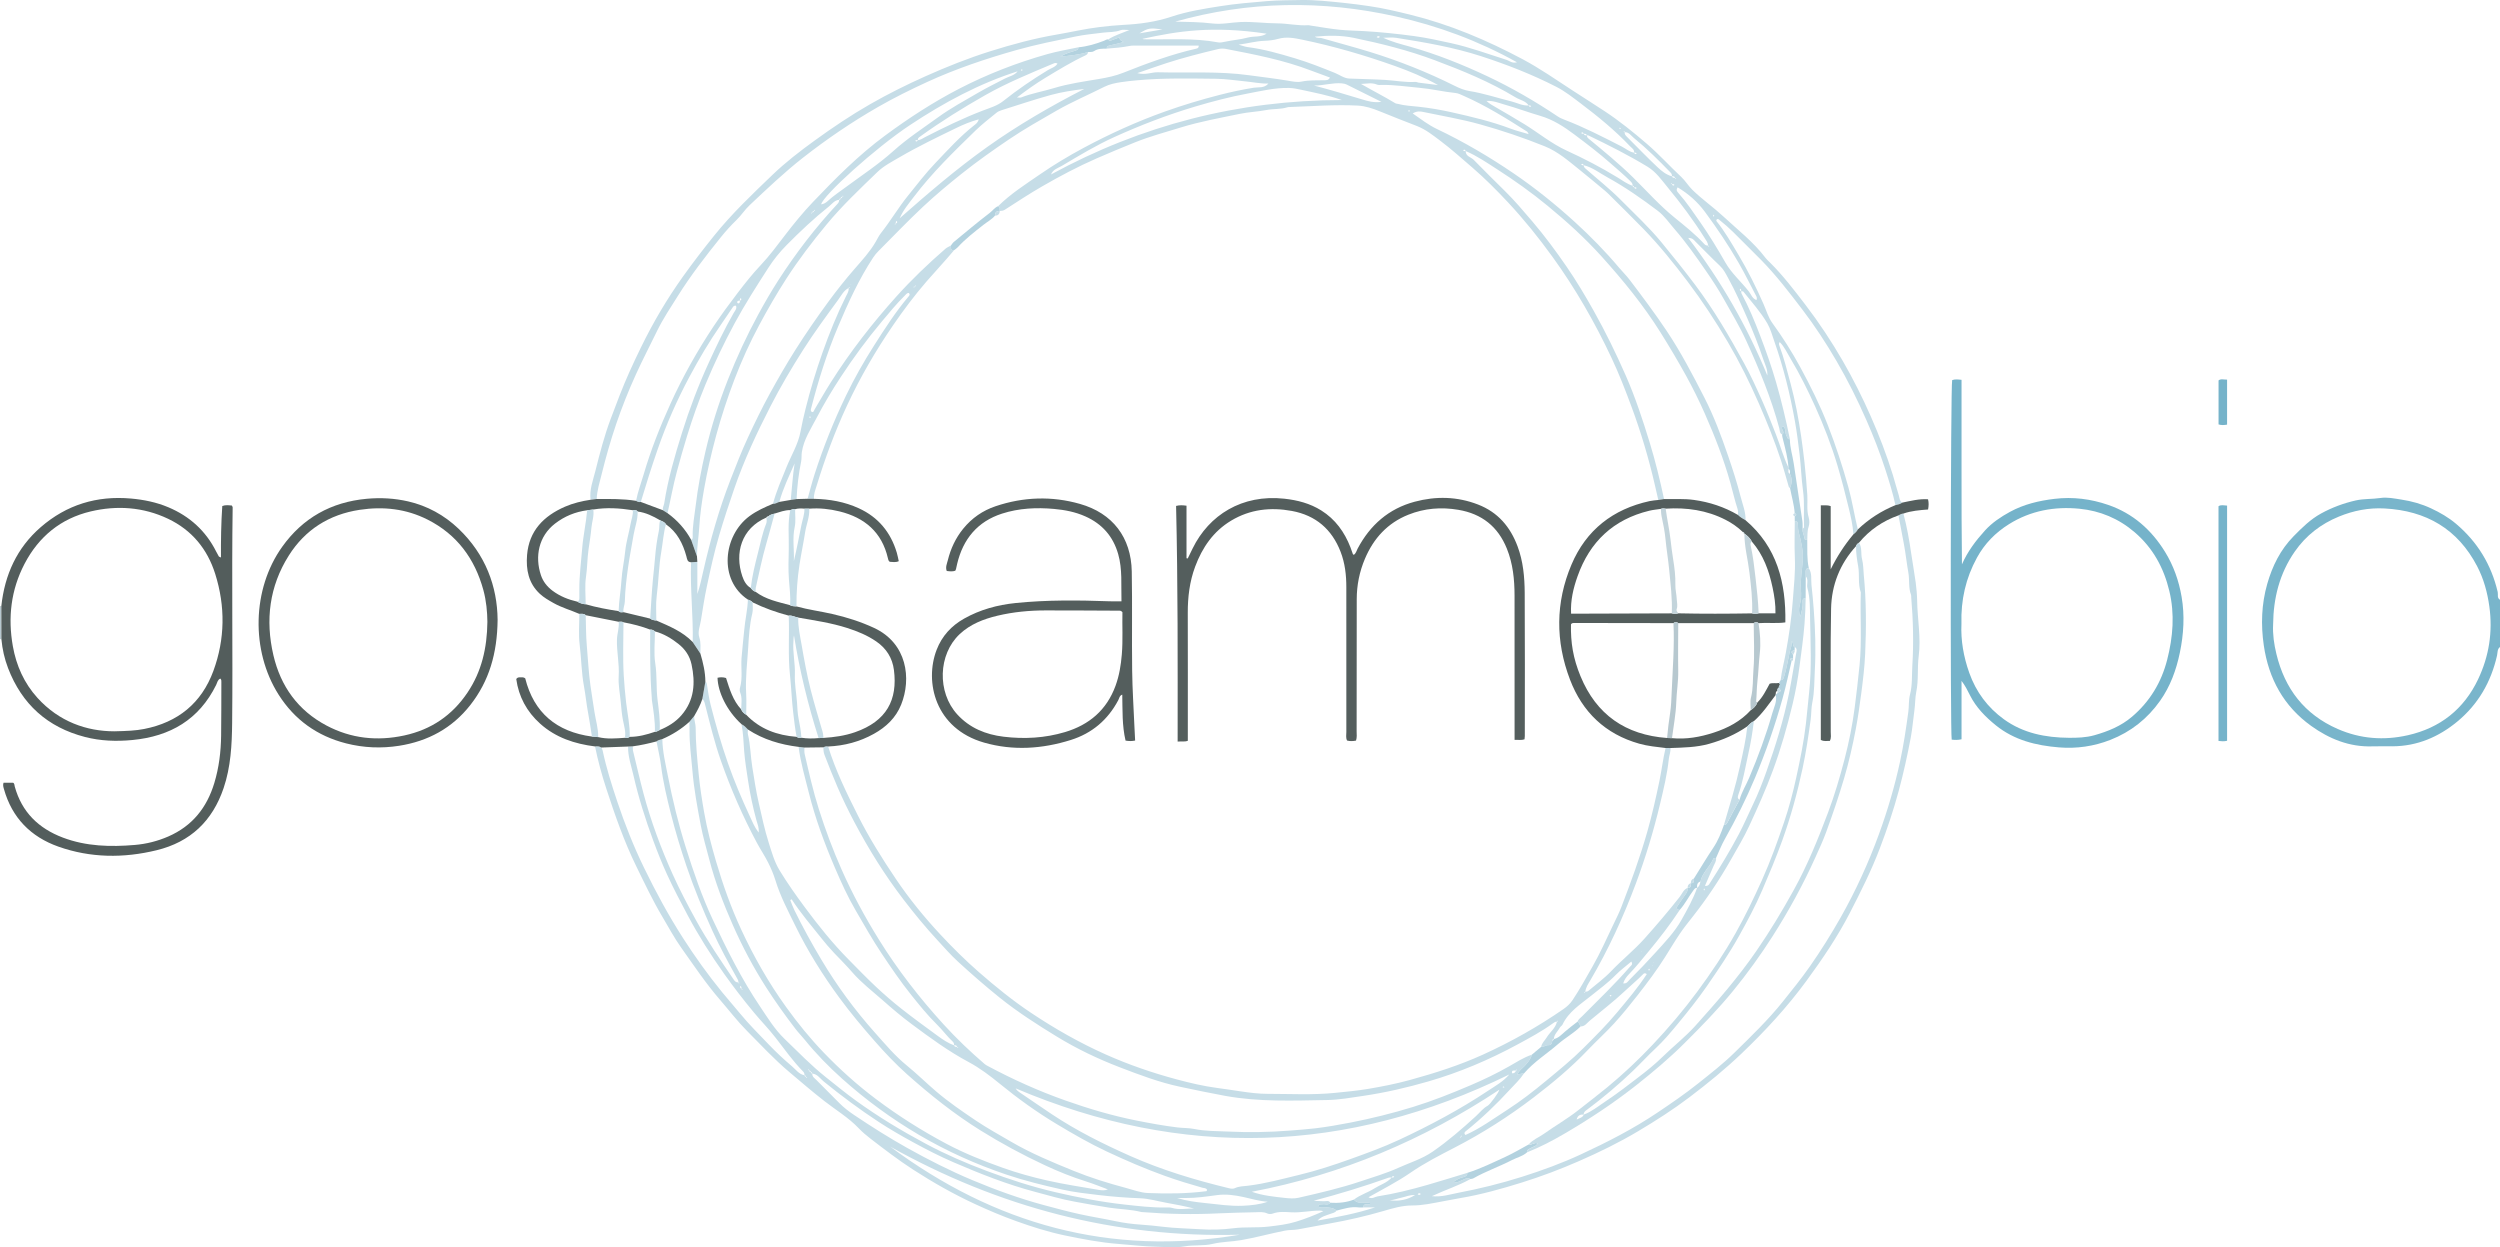 <?xml version="1.0" encoding="iso-8859-1"?>
<!-- Generator: Adobe Illustrator 27.0.0, SVG Export Plug-In . SVG Version: 6.00 Build 0)  -->
<svg version="1.1" id="Layer_1" xmlns="http://www.w3.org/2000/svg" xmlns:xlink="http://www.w3.org/1999/xlink" x="0px" y="0px"
	 viewBox="0 0 1588 792.261" style="enable-background:new 0 0 1588 792.261;" xml:space="preserve">
<g>
	<path style="fill:#79B5CB;" d="M1588,410.975c-1.817,1.352-1.474,3.597-1.871,5.363c-3.801,16.892-12.08,31.18-25.394,42.124
		c-11.747,9.657-25.298,15.493-40.86,15.589c-4.33,0.027-8.665-0.11-12.99,0.036c-14.556,0.493-27.38-4.781-38.802-12.966
		c-17.404-12.472-27.027-29.94-30.116-51.111c-1.925-13.198-1.479-26.258,2.172-39.073c3.236-11.359,8.36-21.773,16.789-30.34
		c5.326-5.413,10.673-10.729,17.431-14.432c6.953-3.81,14.229-6.511,21.988-8.28c5.229-1.192,10.507-0.768,15.742-1.568
		c4.275-0.654,8.872,0.353,13.266,1.02c6.511,0.988,12.812,2.751,18.841,5.562c5.722,2.668,11.15,5.807,15.929,9.858
		c13.553,11.488,22.379,25.913,26.417,43.293c0.373,1.605-0.575,3.777,1.457,4.927C1588,390.975,1588,400.975,1588,410.975z
		 M1443.882,396.62c-0.324,6.363,0.596,12.573,2.07,18.706c5.324,22.156,17.83,38.482,38.97,47.723
		c14.417,6.302,29.311,7.423,44.606,3.96c20.566-4.657,35.552-16.592,44.544-35.489c6.943-14.591,9.417-30.083,7.154-46.332
		c-1.248-8.964-3.547-17.439-7.709-25.441c-12.381-23.802-32.439-35.333-58.794-36.774c-10.075-0.551-19.793,1.351-29.044,5.151
		c-11.416,4.689-20.882,11.93-28.032,22.221C1447.94,364.318,1444.065,379.898,1443.882,396.62z"/>
	<path style="fill:#B7C8CF;" d="M0.899,406.002l-0.449-0.036L0,405.975c0-7,0-14,0-21c0.286-0.019,0.572-0.032,0.858-0.039
		C0.872,391.958,0.885,398.98,0.899,406.002z"/>
	<path style="fill:#C6DDE7;" d="M375.136,317.45c-0.825-6.424,1.578-12.385,3.074-18.373c2.778-11.119,5.66-22.241,9.697-33.01
		c3.753-10.01,7.494-20.011,11.887-29.778c2.372-5.275,4.839-10.499,7.371-15.69c7.684-15.751,16.554-30.799,26.75-45.073
		c6.328-8.858,12.965-17.453,19.79-25.941c11.194-13.922,24.104-26.158,36.905-38.465c8.301-7.982,17.51-15.071,26.863-21.854
		c11.341-8.224,22.982-16.053,35.131-23.018c11.46-6.57,23.291-12.464,35.38-17.864c13.386-5.979,26.97-11.397,40.938-15.798
		c13.902-4.381,27.967-8.188,42.369-10.641c9.034-1.538,17.987-3.665,27.07-4.749c5.043-0.602,10.155-1.129,15.283-1.391
		c10.303-0.526,20.505-1.879,30.463-5.21c10.082-3.373,20.642-5.042,31.172-6.699c9.774-1.538,19.578-2.351,29.426-3.177
		c7.14-0.598,14.228-0.547,21.336-0.697c9.256-0.194,18.437,0.896,27.64,1.817c5.406,0.541,10.752,1.281,16.119,2.061
		c8.773,1.276,17.359,3.312,25.948,5.427c25.106,6.18,48.691,16.18,71.435,28.293c11.075,5.898,21.341,13.107,31.843,19.929
		c6.772,4.399,13.6,8.714,20.342,13.159c9.379,6.183,18.068,13.232,26.604,20.547c7.731,6.625,14.504,14.169,21.911,21.085
		c2.683,2.505,4.507,5.697,7.139,8.271c6.165,6.028,13.262,10.962,19.544,16.79c9.227,8.559,19.276,16.324,26.949,26.483
		c0.797,1.055,1.831,1.934,2.776,2.874c8.348,8.304,15.474,17.638,22.596,26.963c8.609,11.272,16.441,23.1,23.53,35.365
		c6.611,11.438,12.549,23.244,17.89,35.364c5.382,12.212,10.105,24.64,14.071,37.365c1.315,4.22,2.341,8.532,3.701,12.737
		c0.527,1.629,0.387,3.684,2.265,4.698c-1.303,0.953-2.839,1.276-4.367,1.62c-1.671-7.69-4.006-15.204-6.423-22.672
		c-3.442-10.633-7.51-21.039-12.008-31.289c-5.651-12.879-11.917-25.457-18.99-37.577c-6.551-11.227-13.653-22.145-21.564-32.512
		c-8.319-10.901-16.638-21.79-26.256-31.604c-3.381-3.45-6.816-6.849-10.241-10.256c-5.177-5.15-10.201-10.465-15.984-14.966
		c-0.609-0.474-1.142-1.32-2.087-0.578c-0.083,0.32-0.331,0.758-0.215,0.902c5.406,6.698,9.655,14.161,14.043,21.512
		c6.012,10.074,11.209,20.572,15.942,31.321c1.786,4.057,2.988,8.446,5.635,12.088c6.499,8.945,12.421,18.284,17.683,27.973
		c6.524,12.012,12.616,24.268,17.589,37.043c5.004,12.855,9.289,25.932,12.979,39.227c2.457,8.852,3.82,17.923,6.004,26.821
		c-0.662,1.291-1.668,2.271-2.819,3.12c-0.342-5.76-1.655-11.346-3.008-16.927c-2.161-8.908-4.421-17.774-7.039-26.577
		c-3.852-12.954-8.696-25.497-14.248-37.753c-4.702-10.38-9.776-20.62-15.654-30.411c-2.124-3.538-3.813-7.413-6.846-10.473
		c-0.653,0.893-0.48,1.573-0.256,2.176c2.919,7.845,4.954,15.939,7.115,24.015c2.969,11.094,5.097,22.313,6.749,33.663
		c0.805,5.53,1.496,11.053,2.121,16.604c0.773,6.871,1.318,13.745,1.793,20.633c0.329,4.769-0.554,9.577,0.883,14.335
		c0.552,1.827,0.55,4.13-0.056,5.928c-0.941,2.793-0.676,5.561-0.845,8.349c-0.606-0.099-1.568,0.035-1.635-0.647
		c-0.214-2.19-1.612-4.124-1.313-6.401c0.311-0.353,0.906-0.72,0.89-1.058c-0.355-7.757,0.437-15.487-0.66-23.306
		c-1.068-7.616-1.257-15.387-2.181-23.072c-0.841-6.994-1.707-13.959-2.945-20.908c-3.079-17.275-7.277-34.234-13.096-50.786
		c-1.36-3.868-2.433-7.947-4.471-11.444c-4.233-7.265-9.941-13.51-15.152-20.09c-0.23-0.29-0.929-0.209-1.41-0.301
		c-0.024-0.574,0.092-1.191-0.506-1.618c-0.765,0.833-0.281,1.272,0.502,1.621c0.062,0.493-0.014,1.059,0.206,1.467
		c4.625,8.567,8.317,17.552,11.791,26.621c3.75,9.791,7.24,19.662,10.161,29.759c3.456,11.944,6.302,24.008,8.78,36.175
		c-1.546,0.091-1.547-1.118-2.136-2.114c-1.165-1.967-0.034-4.855-2.372-6.172c-2.018,1.686,2.005,3.608-0.428,5.263
		c-1.705-0.744-1.454-2.639-1.781-3.86c-5.163-19.269-12.738-37.603-21.025-55.687c-4.203-9.172-9.417-17.788-14.311-26.575
		c-3.358-6.029-7.165-11.831-11.092-17.514c-6.358-9.201-12.801-18.385-20.141-26.817c-3.44-3.952-6.366-8.379-10.696-11.652
		c-10.258-7.755-20.781-15.102-32.043-21.286c-4.877-2.678-9.341-6.257-14.904-7.619c-0.355-0.789-0.802-1.265-1.637-0.502
		c0.422,0.609,1.041,0.498,1.619,0.523c0.016,0.855,0.337,1.41,1.052,2.041c7.563,6.667,15.506,12.908,22.612,20.092
		c8.753,8.849,17.939,17.305,25.832,26.95c7.291,8.91,14.528,17.86,21.444,27.093c11.696,15.616,21.49,32.353,30.819,49.389
		c4.272,7.803,7.973,15.923,11.607,24.066c3.15,7.059,5.916,14.254,8.75,21.433c2.749,6.961,4.661,14.236,7.926,21
		c-0.006,0.274-0.017,0.548-0.033,0.822c0.19,1.077-0.554,2.451,0.986,3.097c1.408,3.249,1.42,5.621,0.043,8.996
		c-0.257-0.192-0.674-0.336-0.748-0.582c-1.633-5.494-3.082-11.046-4.859-16.492c-4.031-12.356-8.864-24.402-14.064-36.318
		c-5.893-13.502-12.436-26.688-19.886-39.359c-7.761-13.198-16.176-26.014-25.429-38.262c-8.773-11.611-17.87-22.939-27.996-33.396
		c-7.07-7.301-14.353-14.396-21.55-21.574c-0.942-0.939-1.894-1.877-2.916-2.726c-5.328-4.428-10.63-8.89-16.037-13.22
		c-7.048-5.645-13.758-11.648-22.399-15.133c-13.428-5.416-27.096-10.023-41.019-13.911c-11.829-3.304-23.952-5.311-35.953-7.848
		c-1.928-0.408-4.16-0.756-6.835,0.917c5.345,3.689,9.933,7.285,15.307,9.843c17.013,8.099,33.215,17.611,48.791,28.215
		c13.666,9.304,26.528,19.659,38.733,30.743c10.081,9.155,19.649,18.926,28.432,29.373c2.134,2.538,4.53,4.851,6.52,7.473
		c8.064,10.624,16.059,21.293,23.488,32.39c9.117,13.619,16.667,28.124,24.102,42.648c5.985,11.691,10.589,24.086,14.877,36.527
		c2.99,8.676,5.807,17.44,8.076,26.324c1.242,4.863,3.288,9.639,3.091,14.829c-1.708-0.932-3.386-1.908-4.767-3.311
		c-0.045-1.316,0.111-2.612-0.327-3.939c-1.745-5.285-2.94-10.732-4.432-16.09c-4.247-15.245-9.954-29.919-16.333-44.348
		c-3.601-8.144-7.533-16.13-11.843-23.952c-5.177-9.396-10.651-18.594-16.342-27.679c-10.811-17.256-23.66-32.946-37.231-48.031
		c-10.557-11.736-22.288-22.346-34.463-32.361c-10.163-8.36-20.912-16.028-32.005-23.153c-6.486-4.166-12.849-8.57-20.001-11.598
		c-0.358-0.791-0.805-1.272-1.643-0.5c0.423,0.619,1.045,0.5,1.626,0.519c-0.002,3.413,3.362,3.777,5.123,5.574
		c6.486,6.616,13.047,13.16,19.661,19.648c6.281,6.161,11.941,12.855,17.639,19.549c7.818,9.184,14.963,18.847,21.774,28.765
		c6.162,8.973,11.73,18.308,17.066,27.815c7.539,13.433,14.295,27.245,20.464,41.315c6.064,13.832,10.792,28.215,15.218,42.66
		c3.598,11.742,6.487,23.681,9.059,35.691c-1.216,0.193-2.432,0.385-3.648,0.578c-0.7-3.036-1.404-6.07-2.099-9.107
		c-3.879-16.956-8.805-33.58-14.847-49.913c-3.883-10.498-7.928-20.928-12.673-31.034c-10.607-22.593-22.97-44.189-37.639-64.447
		c-8.722-12.045-18.02-23.626-28.148-34.469c-7.241-7.752-14.742-15.289-22.824-22.265c-6.629-5.722-13.151-11.562-20.14-16.835
		c-4.724-3.564-9.383-7.288-15.005-9.475c-7.81-3.039-15.629-6.057-23.379-9.242c-4.592-1.887-9.324-3.469-14.216-3.719
		c-14.437-0.74-28.859,0.434-43.285,0.918c-0.492,0.017-1.005,0.049-1.469,0.195c-4.283,1.351-8.795,0.852-13.166,1.702
		c-5.624,1.093-11.429,1.284-17.032,2.454c-12.482,2.607-25.057,4.834-37.281,8.6c-9.717,2.993-19.543,5.621-29.008,9.406
		c-8.249,3.299-16.44,6.718-24.584,10.277c-11.975,5.233-23.458,11.345-34.764,17.868c-8.001,4.616-15.695,9.696-23.451,14.687
		c-1.086,0.699-2.126,0.805-3.281,0.838c-0.246-1.053,0.492-2.448-1.059-3.048c7.985-7.915,17.442-13.907,26.625-20.24
		c8.827-6.088,18.034-11.62,27.464-16.68c16.723-8.974,33.98-16.809,51.893-23.204c11.448-4.087,23.073-7.584,34.813-10.587
		c7.102-1.817,14.329-3.39,21.634-4.542c2.898-0.457,6.598,0.45,9.252-2.633c-5.102,0.129-9.795-0.938-14.55-1.376
		c-6.21-0.571-12.419-1.601-18.648-1.664c-16.773-0.17-33.566-0.574-50.304,0.977c-3.437,0.319-6.908,0.66-10.29,1.195
		c-3.495,0.553-7.087,1.254-10.384,2.917c-10.171,5.131-20.671,9.568-30.581,15.271c-10.15,5.841-20.349,11.591-30.045,18.155
		c-10.229,6.925-20.313,14.039-29.998,21.761c-8.408,6.704-16.655,13.583-24.48,20.907c-9.728,9.105-18.931,18.772-28.351,28.205
		c-1.285,1.286-2.426,2.651-3.449,4.206c-9.021,13.723-15.8,28.596-22.17,43.633c-7.175,16.936-12.655,34.479-17.253,52.289
		c-0.2,0.773-0.387,1.648,0.607,2.181c1.145,0.145,1.204-0.928,1.586-1.562c3.485-5.793,6.799-11.692,10.417-17.4
		c12.3-19.409,26.373-37.519,41.713-54.566c9.664-10.739,20.155-20.762,31.099-30.25c0.976-0.846,2.263-1.333,3.406-1.987
		c0.034,1.417-0.381,3.133,1.992,2.994c-5.597,6.74-11.637,13.09-17.37,19.714c-7.685,8.88-14.716,18.257-21.322,27.892
		c-11.098,16.186-20.95,33.129-29.267,50.979c-7.731,16.593-14.02,33.679-19.363,51.146c-0.811,2.651-1.885,5.278-1.661,8.152
		c-1.345-0.014-2.691-0.028-4.036-0.042c1.473-5.195,2.792-10.44,4.447-15.577c5.504-17.079,12.146-33.725,19.927-49.887
		c5.297-11.001,11.326-21.627,17.89-31.932c6.815-10.698,13.666-21.374,21.88-31.089c0.541-0.64,1.119-1.278,0.171-2.203
		c-1.289-0.095-1.92,1.008-2.702,1.777c-5.197,5.111-9.779,10.76-14.459,16.338c-9.437,11.249-18.107,23.061-26.145,35.326
		c-5.508,8.405-10.673,17.025-15.326,25.964c-3.644,7.001-8.1,13.565-9.333,21.628c-0.305,1.995-0.047,3.979-0.44,5.928
		c-1.59,7.9-2.573,15.871-2.897,23.923c-1.242,0.182-2.484,0.364-3.725,0.546c0.829-7.703,1.247-15.448,2.466-23.161
		c-3.543,8.068-7.389,15.943-9.698,24.424c-1.353,0.362-2.517,1.38-4.037,1.164c2.103-7.955,5.446-15.447,8.502-23.054
		c3.054-7.602,7.497-14.646,9.005-22.878c0.882-4.813,1.993-9.591,3.175-14.341c3.003-12.072,6.603-23.961,10.748-35.702
		c4.329-12.263,9.183-24.284,14.998-35.915c0.809-1.617,1.892-3.148,1.585-5.111c0.289-0.163,1.048-0.064,0.414-0.742
		c-0.143,0.243-0.285,0.486-0.428,0.729c-3.118,1.583-4.611,4.769-6.49,7.337c-7.664,10.476-15.369,20.933-22.347,31.907
		c-7.432,11.689-14.468,23.582-20.783,35.913c-8.64,16.87-16.678,34.009-22.87,51.939c-3.421,9.908-6.719,19.86-9.681,29.931
		c-3.189,10.843-5.578,21.835-7.912,32.871c-1.49,7.045-2.556,14.156-3.696,21.244c-0.566,3.519-2.187,7.179-1.031,10.741
		c1.126,3.469,0.692,6.876,0.711,10.328c-1.629-2.443-3.257-4.887-4.886-7.33c0.378-16.914-1.716-33.777-1.042-50.698
		c1.328-0.084,2.655-0.169,3.983-0.253c0,6.807,0,13.614,0,20.421c1.689-4.951,2.694-9.896,3.816-14.815
		c4.452-19.513,9.848-38.738,17.105-57.428c3.572-9.2,7.137-18.41,11.298-27.345c4.316-9.267,8.773-18.478,13.689-27.464
		c5.223-9.548,10.646-18.966,16.463-28.164c6.603-10.441,13.647-20.585,20.939-30.543c5.255-7.177,10.822-14.156,16.661-20.865
		c4.775-5.487,9.678-10.798,13.349-17.15c1.067-1.846,2-3.842,3.315-5.501c6.043-7.625,10.957-16.04,17.081-23.635
		c5.695-7.063,11.226-14.301,17.465-20.841c7.9-8.282,15.592-16.838,24.652-23.961c1.095-0.861,2.406-1.735,2.876-3.791
		c-5.149,1.387-9.825,3.338-14.315,5.527c-12.039,5.867-24.136,11.648-35.712,18.408c-4.968,2.901-10.217,5.562-14.361,9.568
		c-11.113,10.742-22.39,21.384-32.246,33.304c-9.121,11.031-17.833,22.42-25.607,34.487c-6.167,9.572-11.843,19.432-17.216,29.453
		c-5.924,11.05-11.093,22.475-15.579,34.196c-4.516,11.801-8.447,23.78-11.757,35.989c-3.042,11.222-5.637,22.535-7.655,33.964
		c-1.425,8.069-2.597,16.235-3.068,24.404c-0.352,6.107-1.45,12.146-1.423,18.27c-1.226-3.474-2.452-6.948-3.677-10.423
		c0.918-0.42,0.973-1.223,0.949-2.082c-0.183-6.624,1.1-13.091,1.887-19.628c1.392-11.571,3.552-22.984,6.178-34.303
		c3.635-15.666,8.466-30.973,14.376-45.953c5.572-14.121,11.934-27.853,19.177-41.185c4.014-7.388,8.207-14.672,12.763-21.742
		c11.102-17.229,23.532-33.432,37.49-48.45c0.715-0.769,1.252-1.543,1.15-2.634c0.57-0.1,0.901-0.435,0.99-1.008
		c0.578-0.092,0.908-0.429,0.992-1.007c0.262-0.166,1.056-0.005,0.436-0.712c-0.143,0.24-0.285,0.48-0.428,0.719
		c-0.564,0.1-0.904,0.425-1.007,0.993c-0.561,0.1-0.904,0.423-1.008,0.99c-2.941,0.175-4.539,2.667-6.493,4.221
		c-9.471,7.532-18.259,15.84-26.788,24.444c-4.462,4.501-8.369,9.364-11.762,14.642c-7.391,11.496-14.765,22.974-21.286,35.041
		c-6.839,12.654-12.998,25.589-18.504,38.821c-4.466,10.732-8.322,21.728-11.759,32.865c-2.319,7.514-4.43,15.073-6.48,22.661
		c-2.348,8.687-3.9,17.543-5.915,26.299c-0.995-0.629-1.99-1.258-2.985-1.887c-0.248-1.554,0.662-2.878,0.882-4.31
		c2.353-15.269,6.675-30.06,11.266-44.74c4.759-15.216,10.4-30.138,17.053-44.663c4.886-10.667,9.928-21.241,15.747-31.439
		c0.798-1.398,2.259-2.797,1.554-4.706c-1.033-0.166-1.584,0.268-1.952,0.804c-2.611,3.797-5.147,7.645-7.769,11.433
		c-7.328,10.588-13.861,21.665-19.921,33.007c-7.855,14.7-14.563,29.914-20.034,45.685c-3.87,11.156-7.439,22.399-10.8,33.713
		c-1.106,0.204-2.111-0.016-3.004-0.712c1.097-5.809,3.211-11.327,4.867-16.976c4.493-15.323,10.359-30.144,16.954-44.658
		c7.796-17.157,17.005-33.573,27.437-49.265c4.825-7.258,10.004-14.297,15.305-21.219c4.612-6.022,9.329-12.014,14.533-17.516
		c5.705-6.032,10.592-12.696,15.605-19.227c5.536-7.214,11.286-14.277,17.51-20.805c14.407-15.113,29.105-29.94,46.031-42.417
		c14.896-10.981,30.31-21.044,46.731-29.548c18.022-9.333,36.863-16.652,56.385-22.145c6.437-1.811,13.078-2.899,19.626-4.317
		c-0.035,1.097-0.481,1.598-1.648,2.015c-3.005,1.073-6.287,1.518-9.759,3.97c6.472-0.79,12.069-1.288,17.485-2.958
		c-0.059,1.12-0.672,1.688-1.695,2.164c-8.835,4.108-17.111,9.221-25.441,14.24c-6.072,3.658-11.812,7.772-18,12.46
		c1.415,0,2.143,0.192,2.708-0.029c6.731-2.639,13.875-3.815,20.755-5.918c9.409-2.876,19.158-4.196,28.804-5.83
		c5.216-0.884,10.242-1.938,15.145-3.885c15.231-6.049,30.583-11.749,46.618-15.373c0.79-0.178,1.508-0.615,1.42-1.915
		c-13.938,0-27.892-0.003-41.846,0.009c-0.656,0.001-1.322,0.075-1.967,0.201c-4.833,0.942-9.724,1.373-14.626,1.721
		c0.035-1.097,0.407-1.715,1.667-1.968c3.001-0.604,5.955-1.444,9.073-2.224c-1.229-0.75-2.58-1.107-2.658-2.963
		c-1.895,0.688-3.701,1.356-5.517,1.997c-0.735,0.259-1.246-0.039-1.533-0.748c3.83-2.48,8.222-3.776,13.38-5.92
		c-2.598,0-4.246-0.424-5.529,0.081c-3.624,1.428-7.495,1.107-11.18,1.574c-5.855,0.742-11.82,1.27-17.541,2.466
		c-12.469,2.606-24.97,5.068-37.281,8.544c-19.478,5.499-38.594,11.912-56.964,20.35c-10.622,4.879-21.112,10.083-31.281,15.925
		c-16.603,9.538-32.347,20.252-47.432,32.061c-12.023,9.411-23.015,19.896-34.094,30.322c-3.02,2.842-5.224,6.394-8.221,9.296
		c-3.56,3.447-6.906,7.157-10.017,11.018c-9.71,12.051-19.165,24.307-27.396,37.436c-4.548,7.255-9.353,14.38-13.1,22.101
		c-4.47,9.21-9.202,18.285-13.449,27.616c-4.71,10.347-8.911,20.884-12.557,31.609c-3.528,10.376-6.51,20.963-9.151,31.602
		c-1.292,5.206-2.951,10.414-3.194,15.862C377.714,317.118,376.425,317.284,375.136,317.45z M580.991,181.965
		c-0.28,0.173-1.066,0.069-0.413,0.753c0.144-0.245,0.289-0.489,0.433-0.734c0.283-0.167,1.058-0.055,0.42-0.743
		C581.284,181.483,581.138,181.724,580.991,181.965z M516.995,133.97c-0.564,0.105-0.894,0.442-0.995,1.006
		c-0.257,0.176-1.061,0.042-0.413,0.73c0.138-0.243,0.275-0.486,0.413-0.729c0.577-0.088,0.914-0.418,1.006-0.995
		c0.276-0.167,1.067-0.03,0.434-0.734C517.291,133.488,517.143,133.729,516.995,133.97z M1064,112.976
		c0.164,0.272,0.03,1.049,0.721,0.424C1064.48,113.258,1064.24,113.117,1064,112.976c-0.301-1.047-1.148-1.021-1.986-1.014
		c0.037-0.859-0.159-1.615-0.789-2.265c-7.494-7.747-15.14-15.354-23.494-22.159c-1.643-1.338-3.044-3.663-5.719-3.577
		c-0.173-0.279-0.079-1.051-0.751-0.405c0.241,0.144,0.483,0.289,0.724,0.433c-0.155,1.326,0.674,2.137,1.511,2.972
		c6.467,6.457,12.792,13.065,19.449,19.319c2.568,2.412,5.452,4.729,9.045,5.708C1062.312,113.026,1063.166,112.981,1064,112.976z
		 M1006.001,84.974c-0.347-0.787-0.787-1.265-1.621-0.505c0.427,0.599,1.045,0.48,1.618,0.507c0.294,1.062,1.153,1.013,1.988,1.012
		c0.017,0.854,0.311,1.421,1.055,2.037c9.662,8.005,19.398,15.915,28.353,24.75c8.615,8.5,16.66,17.582,26.091,25.262
		c6.658,5.423,13.42,10.76,19.249,17.128c0.611,0.667,1.397,0.841,2.256,0.82c0.172,0.267,0.043,1.061,0.734,0.42
		c-0.238-0.148-0.475-0.295-0.713-0.443c-0.129-1.906-1.29-3.288-2.26-4.831c-7.086-11.282-15.054-21.938-23.511-32.189
		c-3.835-4.649-7.312-9.743-12.726-13.033c-12.121-7.365-24.767-13.705-37.521-19.854c-0.279-0.134-0.654-0.068-0.984-0.095
		C1007.691,84.921,1006.828,84.984,1006.001,84.974z M1061.995,116.982c-0.164-0.258-0.006-1.041-0.702-0.431
		c0.238,0.14,0.476,0.28,0.714,0.42c0.345,0.781,0.77,1.303,1.623,0.523C1063.199,116.876,1062.576,117,1061.995,116.982z
		 M569.003,141.979c0.786-0.35,1.299-0.784,0.522-1.637c-0.625,0.423-0.508,1.048-0.528,1.631c-0.279,0.162-1.054,0.03-0.43,0.726
		C568.712,142.459,568.857,142.219,569.003,141.979z M1038,118.977c-0.08-0.578-0.412-0.913-0.983-1.016
		c0.157-1.328-0.672-2.141-1.51-2.976c-3.988-3.977-8.332-7.578-12.538-11.297c-7.263-6.421-15.001-12.303-22.768-18.137
		c-6.769-5.085-13.7-9.603-21.937-11.997c-7.544-2.192-14.921-4.969-22.481-7.096c-3.656-1.028-7.3-2.64-11.565-2.327
		c1.808,1.728,3.683,2.718,5.525,3.787c6.259,3.634,12.535,7.246,18.694,11.046c8.953,5.523,17.086,12.3,26.771,16.733
		c11.099,5.081,21.931,10.727,32.374,17.094c3.051,1.86,5.935,4.074,9.403,5.2c0.108,0.565,0.457,0.882,1.014,0.983
		c0.349,0.776,0.779,1.282,1.62,0.511C1039.194,118.88,1038.576,118.997,1038,118.977z M469.99,190.966
		c-0.772,0.091-1.729-0.051-1.718,1.144c0.002,0.212,0.385,0.6,0.593,0.601c1.198,0.006,1.032-0.966,1.143-1.728
		c0.788-0.355,1.268-0.801,0.507-1.633C469.895,189.765,470.017,190.389,469.99,190.966z M583.005,88.982
		c1.765,0.003,3.085-1.102,4.542-1.849c12.02-6.157,24.148-12.064,36.777-16.91c4.423-1.698,9.092-2.986,12.899-6.02
		c9.034-7.2,18.545-13.686,28.421-19.687c2.019-1.227,4.642-1.825,6.081-4.101c-0.889-0.563-1.643-0.446-2.455-0.104
		c-14.737,6.196-29.514,12.235-43.486,20.158c-14.218,8.063-28.037,16.676-41.283,26.238c-0.887,0.641-1.585,1.112-1.507,2.261
		c-0.577,0.024-1.196-0.089-1.62,0.517C582.209,90.251,582.651,89.767,583.005,88.982z M970.992,66.986
		c0.345,0.796,0.79,1.259,1.621,0.514c-0.408-0.626-1.034-0.491-1.603-0.534c-1.998-2.935-5.51-3.407-8.279-5.086
		c-16.281-9.871-33.828-17.066-51.566-23.702c-16.569-6.199-33.741-10.503-51.068-14.099c-8.109-1.683-16.269-1.644-24.88-0.786
		c1.588,1.123,2.982,0.53,4.247,0.895c10.214,2.951,20.505,5.647,30.662,8.779c18.566,5.726,36.581,12.889,53.967,21.586
		c2.969,1.485,6.099,2.772,9.272,3.271c9.099,1.433,17.777,4.397,26.663,6.587C963.667,65.307,967.072,67.294,970.992,66.986z
		 M1037.99,96.989c0.356,0.78,0.797,1.27,1.635,0.507c-0.414-0.62-1.035-0.507-1.611-0.535c0.192-2.009-1.469-2.864-2.573-4.027
		c-9.59-10.105-20.329-18.916-31.42-27.275c-4.977-3.752-9.868-7.658-15.505-10.541c-15.269-7.807-31.13-14.019-47.44-19.328
		c-17.68-5.755-35.861-8.848-54.113-11.743c-2.699-0.428-5.524-0.06-8.29-0.06c5.56,2.694,11.299,4.057,16.934,5.646
		c16.983,4.788,33.27,11.316,49.172,18.806c15.529,7.314,30.372,15.912,44.633,25.484c1.386,0.931,2.846,1.559,4.405,2.154
		c12.509,4.768,24.38,10.923,36.283,16.992C1032.718,94.403,1034.955,96.487,1037.99,96.989z M746.523,13.731
		c7.889,0.173,15.771,0.237,23.619,1.185c5.954,0.72,11.859-0.667,17.796-0.924c7.793-0.337,15.54,0.817,23.293,0.839
		c6.648,0.019,13.154,1.617,19.795,1.182c0.479-0.031,0.971,0.154,1.459,0.226c6.154,0.91,12.286,2.028,18.468,2.66
		c5.076,0.519,10.212,0.552,15.307,0.849c10.697,0.623,21.297,1.719,31.903,3.152c7.967,1.077,15.789,2.799,23.609,4.52
		c12.02,2.645,23.571,6.924,35.283,10.638c1.804,0.572,3.265,2.324,6.532,1.504c-24.723-13.766-50.186-23.1-76.775-29.067
		C839.877-0.037,793.034,0.631,746.523,13.731z M913.43,54.03c-8.869-4.985-18.082-8.805-27.5-12.152
		c-19.144-6.804-38.61-12.5-58.506-16.62c-5.091-1.054-10.2-2.113-15.615-0.549c-2.704,0.781-5.802,1.108-8.744,1.214
		c-5.257,0.19-10.253,1.649-16.336,2.436c2.582,0.715,4.121,1.348,5.714,1.549c10.274,1.294,20.179,4.152,30.049,7.105
		c8.652,2.588,17.042,5.923,25.42,9.3c3.034,1.223,5.81,3.442,9.13,3.585c7.595,0.328,15.19,0.422,22.793,0.867
		c6.422,0.376,12.801,1.688,19.276,1.263c0.62-0.041,1.257,0.37,1.901,0.454C905.149,53.016,909.29,53.518,913.43,54.03z
		 M571.482,138.664c17.924-15.817,35.999-31.335,55.459-45.202c19.603-13.968,40.352-25.972,61.79-36.986
		c-7.23,0.918-14.341,1.948-21.213,3.846c-10.584,2.924-21.008,6.429-31.485,9.736c-1.086,0.343-2.206,0.85-3.076,1.565
		c-4.465,3.671-9.09,7.191-13.224,11.212c-13.798,13.422-27.625,26.843-39.293,42.244
		C577.195,129.363,573.672,133.474,571.482,138.664z M722.424,46.448c5.297,1.392,9.059-0.642,13.058-0.538
		c19.372,0.504,38.769-0.803,58.115,1.908c8.113,1.137,16.291,2.041,24.365,3.415c2.985,0.508,6.028,1.175,8.809,0.588
		c4.795-1.013,9.556-0.714,14.338-0.845c1.333-0.036,2.714,0.141,3.685-1.711c-3.992-1.472-7.961-2.882-11.89-4.392
		c-17.519-6.734-35.858-10.252-54.187-13.793c-1.596-0.308-3.384-0.291-4.961,0.086c-10.985,2.628-21.933,5.422-32.689,8.887
		C735.169,41.953,729.34,44.067,722.424,46.448z M852.371,63.55c-8.446-2.991-17.115-4.634-25.718-6.504
		c-2.535-0.551-5.086-1.108-7.786-1.177c-8.993-0.229-17.676,1.917-26.345,3.543c-11.226,2.106-22.315,4.98-33.324,8.263
		c-17.694,5.277-34.822,11.865-51.591,19.474c-11.443,5.192-22.188,11.714-32.968,18.119c-2.462,1.463-5.745,2.261-7.051,5.562
		C725.236,79.403,786.783,63.594,852.371,63.55z M971.014,85.201c-0.615-1.026-0.714-1.411-0.959-1.568
		c-13.04-8.316-26.152-16.509-40.359-22.75c-1.647-0.723-3.344-1.624-5.082-1.797c-7.667-0.763-15.152-2.62-22.861-3.298
		c-8.027-0.706-15.999-1.988-24.095-1.84c-0.99,0.018-2.097,0.164-2.954-0.204c-3.35-1.439-6.744-0.518-10.202-0.416
		c7.296,4.199,14.769,7.97,21.92,12.313c0.397,0.241,0.954,0.207,1.427,0.333c4.293,1.143,8.762,1.354,13.116,1.817
		c7.192,0.764,14.339,1.995,21.298,3.564c12.575,2.835,25.185,5.788,37.311,10.38C963.044,83.05,966.687,83.906,971.014,85.201z
		 M646.397,45.297c-24.421,7.76-46.732,19.838-68.079,33.948c-22.557,14.91-55.331,44.78-56.739,50.568
		c1.734-0.219,3.064-1.052,4.296-2.195c3.512-3.258,7.523-5.876,11.357-8.721c10.188-7.558,20.841-14.525,30.29-23.029
		c8.859-7.973,18.806-14.446,28.406-21.409c8.029-5.823,16.742-10.517,25.281-15.49c5.563-3.24,11.358-6.084,17.07-9.065
		C641.014,48.478,644.256,48.041,646.397,45.297z M1115.72,190.607c0.397-1.011,0.24-1.757-0.169-2.533
		c-3.694-7.003-7.15-14.143-11.101-20.998c-6.486-11.254-13.711-22.026-21.46-32.477c-4.783-6.451-10.527-11.499-17.319-15.587
		c-1.256,1.726-0.327,2.691,0.578,3.718c5.124,5.811,9.412,12.249,13.836,18.581c5.752,8.235,10.944,16.816,15.934,25.537
		c3.948,6.899,10.079,12.147,14.925,18.395C1112.339,187.041,1113.078,189.691,1115.72,190.607z M1072.346,151.113
		c20.939,27.392,37.505,56.299,50.261,87.41c0.326-3.787-1.479-6.984-2.588-10.313c-2.906-8.724-6.301-17.268-9.983-25.704
		c-3.829-8.771-7.713-17.524-12.323-25.901c-1.474-2.677-2.868-5.526-5.247-7.768c-5.328-5.019-10.392-10.316-15.605-15.458
		C1075.955,152.486,1075.282,151.174,1072.346,151.113z M804.537,21.397c-34.563-5.138-56.508-1.648-78.842,3.287
		c0.308,0.094,0.615,0.266,0.924,0.271c15.713,0.281,31.486-0.962,47.098,1.958c1.404,0.263,2.906-0.075,4.404-0.399
		c4.793-1.038,9.757-1.371,14.473-2.651C796.524,22.795,800.861,23.818,804.537,21.397z M877.462,64.691
		c-7.969-3.96-14.906-7.387-21.817-10.865c-1.064-0.536-2.116-0.77-3.301-0.876c-5.991-0.537-11.73,1.473-17.686,1.384
		c10.362,2.695,20.511,5.767,30.656,8.831C868.968,64.27,872.53,65.352,877.462,64.691z M738.403,18.691
		c-8.269-1.047-8.904-0.938-14.635,2.489C728.647,20.35,733.525,19.52,738.403,18.691z M876.494,23.386
		c-0.731-0.557-1.4-0.611-2.002,0.179C875.222,24.11,875.894,24.193,876.494,23.386z M1088.888,137.184
		c-0.103-0.26-0.207-0.52-0.31-0.779c-0.112,0.065-0.312,0.12-0.321,0.197c-0.029,0.258-0.07,0.568,0.043,0.775
		C1088.448,137.647,1088.712,137.545,1088.888,137.184z M514.582,265.539c0.385-0.473,0.621-0.894-0.275-1.025
		C514.064,264.957,514.082,265.308,514.582,265.539z M895.575,70.418c-0.345-0.464-0.717-0.42-1.08-0.039
		c-0.035,0.037,0.03,0.253,0.102,0.297C894.999,70.917,895.352,70.886,895.575,70.418z M1028.44,81.564
		c0.29,0.111,0.545,0.244,0.814,0.291c0.087,0.015,0.213-0.192,0.321-0.297c-0.201-0.153-0.391-0.405-0.605-0.427
		C1028.813,81.116,1028.626,81.402,1028.44,81.564z M648.426,44.537c0.352,0.482,0.73,0.421,1.098,0.035
		c0.037-0.039-0.029-0.26-0.102-0.304C649.009,44.019,648.653,44.064,648.426,44.537z M1131.719,266.502l-0.279-0.184l-0.036,0.3
		L1131.719,266.502z M1086.531,158.25l-0.18,0.278l0.294,0.035L1086.531,158.25z M540.476,180.707l0.181-0.284l-0.296-0.034
		L540.476,180.707z"/>
	<path style="fill:#C6DDE7;" d="M1209.04,326.212c2.227,8.397,3.762,16.925,4.985,25.521c0.876,6.159,2.045,12.278,2.851,18.446
		c0.49,3.749,0.837,7.615,0.894,11.309c0.18,11.783,2.519,23.587,0.996,35.282c-0.985,7.566,0.004,15.158-1.547,22.696
		c-0.778,3.779-0.629,7.853-1.195,11.778c-0.82,5.686-1.219,11.445-2.275,17.084c-2.139,11.415-4.638,22.754-7.663,33.984
		c-3.334,12.379-7.427,24.479-11.979,36.456c-5.411,14.238-12.226,27.81-19.189,41.306c-7.803,15.125-17.363,29.162-27.397,42.88
		c-12.271,16.776-26.329,31.966-41.331,46.292c-10.405,9.936-21.556,19.001-33.017,27.699
		c-10.387,7.883-21.371,14.895-32.532,21.547c-12.055,7.184-24.69,13.363-37.578,19.001c-11.916,5.213-24.044,9.799-36.457,13.668
		c-12.828,3.999-25.738,7.629-39.016,9.859c-6.936,1.165-13.813,2.684-20.753,3.828c-3.235,0.533-6.644,0.856-9.803,0.862
		c-6.45,0.013-12.41,1.808-18.353,3.54c-11.027,3.214-22.171,5.78-33.462,7.798c-6.925,1.238-13.82,2.642-20.748,3.856
		c-2.743,0.481-5.514,0.241-8.344,0.802c-9.316,1.846-18.471,4.43-27.824,6.033c-5.982,1.026-12.185,0.98-18.055,2.387
		c-5.881,1.411-11.806,0.513-17.707,1.564c-5.817,1.036-11.96,0.37-17.956,0.243c-8.076-0.171-16.098-1.179-24.141-1.79
		c-11.509-0.874-22.787-3.055-33.995-5.385c-10.565-2.197-20.933-5.5-31.122-9.16c-8.833-3.173-17.461-6.831-25.999-10.784
		c-13.664-6.326-26.687-13.716-39.302-21.867c-9.411-6.08-18.291-12.916-27.167-19.74c-2.612-2.009-5.197-4.225-7.42-6.556
		c-6.473-6.787-14.465-11.544-21.749-17.219c-7.693-5.993-15.061-12.339-22.501-18.625c-9.561-8.079-18.021-17.246-26.802-26.088
		c-6.045-6.087-11.265-12.965-16.885-19.453c-9.103-10.509-16.791-22.028-24.801-33.31c-4.472-6.299-8.134-13.178-12.086-19.839
		c-6.084-10.256-11.162-21.045-16.399-31.736c-7.828-15.984-13.656-32.775-19.161-49.67c-2.843-8.725-5.264-17.571-7.083-26.573
		c1.4-0.203,2.755-0.15,3.971,0.694c0.286,0.597,0.705,1.165,0.837,1.794c2.324,11.07,5.741,21.825,9.318,32.534
		c4.795,14.354,10.373,28.401,16.986,42.012c7.428,15.288,15.496,30.204,24.691,44.554c7.655,11.947,15.882,23.403,24.822,34.39
		c3.751,4.61,7.708,9.051,11.466,13.637c5.679,6.932,12.057,13.206,18.201,19.656c4.648,4.88,9.668,9.559,14.843,13.931
		c2.415,2.04,4.373,5.03,7.879,5.653c0.101,0.569,0.439,0.897,1.008,0.988c0.165,0.28,0.042,1.058,0.735,0.425
		c-0.241-0.146-0.481-0.292-0.722-0.438c-0.1-0.561-0.426-0.9-0.989-1.008c0.013-0.859-0.189-1.618-0.822-2.265
		c-6.488-6.628-11.843-14.176-17.496-21.486c-4.353-5.629-9.37-10.716-13.898-16.18c-6.506-7.851-12.761-15.925-18.69-24.263
		c-8.52-11.98-16.341-24.361-23.255-37.308c-4.584-8.584-9.108-17.203-13.167-26.066c-3.224-7.042-6.081-14.216-8.749-21.47
		c-4.984-13.551-9.368-27.307-12.561-41.387c-1.372-6.049-3.553-11.994-3.428-18.339c1.02-0.047,2.04-0.094,3.061-0.141
		c0.029,0.995-0.12,2.035,0.114,2.979c2.239,9.025,4.25,18.098,6.657,27.093c4.721,17.643,11.055,34.671,18.519,51.255
		c4.459,9.907,9.546,19.559,14.796,29.113c7.223,13.146,15.605,25.518,24.04,37.875c0.705,1.033,1.518,1.745,2.846,1.622
		c0.168,0.28,0.05,1.058,0.741,0.426c-0.236-0.153-0.472-0.307-0.707-0.46c0.137-1.08-0.472-1.901-0.955-2.769
		c-5.457-9.802-10.839-19.614-15.499-29.859c-6.14-13.5-11.772-27.185-16.525-41.205c-3.68-10.853-6.996-21.86-9.821-32.965
		c-2.58-10.141-5.018-20.348-6.323-30.785c-0.648-5.182-1.904-10.288-2.884-15.428c1.045-0.975,2.472-1.006,3.711-1.5
		c0.112,7.943,1.996,15.673,3.508,23.366c2.996,15.244,6.645,30.375,11.311,45.225c4.928,15.686,10.236,31.268,17.223,46.145
		c8.916,18.985,18.307,37.747,30.068,55.226c4.8,7.133,9.232,14.446,15.506,20.487c8.602,8.283,16.879,16.874,26.262,24.35
		c6.319,5.034,12.569,10.153,19.112,14.888c14.179,10.26,29.147,19.262,44.572,27.505c12.381,6.616,25.256,12.192,38.38,17.101
		c14.276,5.34,28.754,10.059,43.66,13.529c14.544,3.385,29.113,6.233,43.975,7.868c8.71,0.959,17.368,1.995,26.138,1.867
		c1.322-0.019,2.728-0.138,3.955,0.242c4.671,1.447,9.342,0.334,14.03,0.391c-5.891-1.484-11.81-2.576-17.732-3.659
		c-5.475-1.001-10.928-2.637-16.433-2.837c-8.921-0.325-17.764-1.011-26.627-2.066c-7.665-0.912-15.392-1.777-22.855-3.447
		c-11.956-2.676-23.905-5.594-35.556-9.53c-19.255-6.504-37.673-14.771-55.227-25.068c-17.564-10.304-33.908-22.264-49.046-35.796
		c-8.534-7.629-16.587-15.866-23.802-24.798c-1.875-2.322-3.977-4.432-5.787-6.79c-6.62-8.622-12.943-17.445-18.809-26.613
		c-8.04-12.564-15.004-25.727-21.001-39.317c-5.958-13.501-11.271-27.326-14.989-41.675c-1.888-7.286-4.067-14.524-5.456-21.908
		c-2.151-11.43-4.303-22.856-5.277-34.509c-0.727-8.708-1.974-17.366-1.842-26.135c0.025-1.665-0.05-3.331-0.079-4.996
		c1.014-1.214,2.029-2.427,3.043-3.641c-0.127,2.503,0.926,4.918,0.93,7.312c0.014,9.934,0.976,19.763,1.938,29.638
		c0.799,8.197,2.064,16.321,3.482,24.37c1.841,10.447,4.534,20.758,7.536,30.986c4.36,14.857,9.522,29.375,16.033,43.412
		c8.006,17.26,17.397,33.727,28.524,49.178c7.343,10.197,15.258,19.95,23.967,28.996c10.228,10.623,21.155,20.432,32.999,29.342
		c14.289,10.75,29.295,20.23,45.042,28.578c11.368,6.027,23.348,10.766,35.432,15.087c9.237,3.302,18.766,5.938,28.339,8.106
		c10.841,2.455,21.867,4.103,32.833,5.982c1.726,0.296,3.616,0.494,5.724-0.323c-4.882-1.798-9.275-3.622-13.796-5.037
		c-8.964-2.807-17.668-6.316-26.143-10.266c-14.072-6.558-27.716-13.91-40.941-22.145c-16.75-10.429-32.067-22.641-46.708-35.701
		c-7.284-6.498-14.033-13.645-20.523-21.042c-7.852-8.949-15.463-18.025-22.51-27.628c-10.572-14.407-20.016-29.523-27.849-45.524
		c-4.617-9.432-9.591-18.791-12.691-28.948c-1.195-3.917-2.844-7.739-4.686-11.403c-2.145-4.265-4.848-8.246-7.1-12.462
		c-8.946-16.752-16.52-34.105-22.823-52.027c-4.032-11.463-6.899-23.241-9.881-34.989c-0.411-1.618-0.611-3.195-1.943-4.343
		c0.638-3.679,1.276-7.358,1.914-11.037c0.639,0.336,0.846,0.867,0.966,1.583c0.727,4.352,1.265,8.757,2.347,13.023
		c3.178,12.529,6.76,24.95,11.02,37.161c4.006,11.484,8.768,22.669,13.874,33.696c1.569,3.389,2.971,6.956,5.627,10.407
		c0.394-3.164-0.753-5.448-1.388-7.765c-2.249-8.205-4.016-16.547-5.285-24.909c-0.955-6.292-2.005-12.621-2.515-19.032
		c-0.452-5.683-0.541-11.472-1.696-17.112c1.645,0.776,2.87,2.061,4.082,3.362c-0.015,0.998-0.238,2.046-0.011,2.985
		c1.665,6.878,1.657,13.972,2.791,20.931c1.235,7.583,2.348,15.184,4.076,22.669c1.949,8.442,3.697,16.967,6.32,25.204
		c1.923,6.04,3.576,12.206,7.005,17.82c4.901,8.023,10.299,15.675,15.869,23.197c8.642,11.668,17.711,23.016,27.947,33.363
		c5.733,5.795,11.389,11.677,17.334,17.248c5.175,4.85,10.55,9.517,16.119,13.908c7.484,5.902,15.196,11.519,22.898,17.139
		c3.293,2.403,6.672,4.734,10.56,6.15c0.323,1.03,1.174,0.992,2.007,0.99c0.164,0.285,0.052,1.052,0.738,0.421
		c-0.24-0.146-0.481-0.292-0.721-0.438c-0.304-1.041-1.152-1.016-1.988-1.014c0.032-0.861-0.145-1.641-0.807-2.261
		c-3.635-3.405-6.571-7.481-10.097-10.941c-5.933-5.822-11.113-12.294-16.272-18.715c-6.786-8.446-12.89-17.467-18.913-26.491
		c-5.85-8.763-10.996-17.975-16.317-27.076c-5.192-8.879-9.402-18.205-13.412-27.577c-6.577-15.37-12.357-31.074-16.438-47.355
		c-2.42-9.656-5.244-19.21-6.5-29.121c1.229,0.147,2.459,0.293,3.688,0.44c0.039,1.331-0.143,2.713,0.15,3.986
		c2.719,11.803,5.383,23.638,9.042,35.183c4.12,13.001,8.883,25.772,14.422,38.273c6.839,15.432,14.824,30.204,23.715,44.527
		c11.955,19.258,25.802,37.09,41.035,53.811c8.162,8.96,16.957,17.356,26.17,25.274c0.615,0.529,1.371,0.908,2.094,1.295
		c15.874,8.495,32.246,15.845,49.233,21.853c14.698,5.198,29.62,9.619,44.89,12.671c8.661,1.731,17.37,3.334,26.173,4.413
		c3.616,0.443,7.299,0.28,10.805,1.001c7.006,1.441,14.137,1.279,21.155,1.616c13.237,0.636,26.529,0.44,39.802-0.632
		c5.251-0.424,10.58-0.794,15.769-1.41c7.436-0.883,14.881-2.189,22.279-3.628c13.517-2.629,26.839-5.93,39.983-9.986
		c12.417-3.831,24.48-8.639,36.414-13.737c8.343-3.563,16.518-7.481,24.438-11.994c4.679-2.666,9.276-5.675,14.468-7.413
		c-0.734,2.925-2.641,5.071-4.636,7.204c-1.489,1.591-3.517,2.786-4.538,5.487c1.689-0.365,2.871-0.934,4.126-0.698
		c-2.451,3.756-5.772,6.822-8.756,10.071c-8.752,9.529-18.11,18.497-28.235,26.613c-0.629,0.504-1.214,1.205-0.092,2.323
		c9.408-4.19,17.775-10.342,26.444-15.92c8.73-5.616,16.936-12.002,24.936-18.641c8.02-6.656,16.113-13.199,23.508-20.59
		c7.41-7.405,14.858-14.794,21.538-22.838c6.515-7.847,13.21-15.631,18.771-24.243c-1.269-0.86-1.821-0.466-2.282,0.004
		c-3.719,3.793-7.835,7.159-11.683,10.795c-7.107,6.715-14.891,12.605-22.356,18.874c-1.614,1.355-3.053,3.669-5.734,3.579
		c-0.675-0.995-0.737-2.4-2.002-3.003c0.528-1.493,1.854-2.317,2.891-3.362c10.297-10.367,20.865-20.471,30.456-31.519
		c0.672-0.774,2.065-1.35,0.874-3.305c-3.42,2.901-6.98,5.482-10.002,8.587c-4.756,4.888-10.259,8.862-15.512,13.107
		c-6.768,5.47-14.276,10.071-18.201,18.337c-0.34,0.716-1.262,1.148-1.637,1.858c-1.289,2.438-3.745,4.267-3.864,7.318l0.013-0.019
		c-0.629,0.091-0.953,0.47-1.027,1.086c0.018,1.689-0.805,2.914-2.477,2.825c-1.694-0.09-2.912,1.307-4.554,1.064
		c0.344-2.409,2.254-3.902,3.412-5.835c2.077-3.466,5.674-5.937,6.632-10.135c0.278-0.163,1.05-0.038,0.423-0.728
		c-0.145,0.238-0.291,0.477-0.436,0.715c-1.088-0.102-1.826,0.511-2.661,1.115c-7.101,5.139-14.831,9.262-22.508,13.418
		c-18.016,9.753-36.831,17.723-56.513,23.42c-13.677,3.959-27.542,7.157-41.69,9.23c-7.478,1.096-15.031,2.448-22.466,2.584
		c-21.668,0.395-43.392,1.281-64.947-2.646c-9.506-1.732-18.942-3.734-28.387-5.724c-13.383-2.819-26.135-7.655-38.835-12.541
		c-13.73-5.282-27.039-11.649-39.573-19.311c-12.634-7.722-25.129-15.712-36.728-25.058c-9.021-7.268-17.721-14.875-26.245-22.683
		c-4.635-4.246-8.776-9.038-13.059-13.665c-7.656-8.27-14.76-16.95-21.59-25.872c-11.75-15.349-21.939-31.708-30.969-48.786
		c-3.94-7.452-7.62-15.032-10.953-22.786c-2.859-6.651-5.536-13.365-8.125-20.123c-0.633-1.651-0.748-3.188-0.684-4.842
		c0.921-0.562,1.906-0.766,2.97-0.526c4.744,15.304,11.767,29.612,18.932,43.883c7.048,14.04,15.354,27.287,24.119,40.288
		c8.42,12.489,17.915,24.146,28.134,35.135c7.792,8.379,15.936,16.461,24.604,24.035c10.583,9.248,21.448,18.057,33.126,25.853
		c15.117,10.092,30.852,19.048,47.489,26.466c14.6,6.51,29.645,11.678,45.041,15.8c8.526,2.283,17.134,4.323,25.944,5.476
		c4.873,0.638,9.744,1.398,14.605,2.12c5.711,0.848,11.485,1.576,17.154,1.579c14.265,0.007,28.531,0.82,42.828-0.616
		c7.037-0.707,14.143-1.359,21.059-2.528c8.832-1.493,17.679-3.236,26.382-5.623c15.864-4.351,31.514-9.322,46.481-16.122
		c17.913-8.138,35.035-17.775,51.234-28.993c2.207-1.528,4.183-3.362,5.663-5.566c4.597-6.846,8.542-14.087,12.642-21.237
		c5.104-8.899,9.209-18.278,13.641-27.501c1.643-3.419,3.365-6.817,4.726-10.35c6.08-15.78,11.888-31.652,16.52-47.941
		c3.048-10.716,5.49-21.553,7.752-32.456c1.43-6.893,2.227-13.893,3.865-20.74c1.021,0.005,2.042,0.01,3.063,0.015
		c0.302,2.364-0.746,4.535-0.983,6.806c-1.026,9.799-3.344,19.365-5.626,28.888c-4.084,17.047-9.139,33.819-15.29,50.281
		c-7.982,21.363-17.441,41.972-28.996,61.636c-1.308,2.225-2.876,4.468-3.147,7.204c-0.285,0.163-1.049,0.052-0.42,0.736
		c0.145-0.24,0.291-0.479,0.436-0.719c0.628-0.164,1.412-0.144,1.86-0.522c4.931-4.151,10.193-8,14.614-12.645
		c6.741-7.082,14.396-13.157,20.963-20.474c7.74-8.624,15.199-17.424,22.385-26.498c1.595-2.014,2.462-4.801,5.164-5.878
		c0.066,1.341-0.166,2.479-1.055,3.664c-2.185,2.912-4.115,6.015-5.948,8.745c0.277,1.598,1.177,1.513,1.984,1.585
		c-6.039,9.221-12.774,17.914-19.806,26.394c-4.106,4.951-8.112,9.976-12.594,14.606c-1.509,1.559-2.808,3.355-3.54,5.671
		c2.314,0.322,3.003-1.269,3.966-2.226c5.64-5.6,11.137-11.326,16.47-17.235c5.974-6.621,12.206-13.006,16.586-20.833
		c3.691-6.597,7.415-13.204,9.934-20.384l-0.011,0.018c1.476-0.938,1.836-2.459,2.104-4.028c1.285-5.611,5.93-9.31,8.191-14.37
		c0.307-0.688,1.113-0.528,1.744-0.589c0.281,1.959-0.846,3.472-1.581,5.125c-1.823,4.103-3.588,8.233-5.482,12.595
		c1.814,0.212,2.401-0.574,2.931-1.403c6.568-10.273,12.919-20.684,18.617-31.462c3.236-6.12,5.935-12.522,8.948-18.763
		c3.294-6.822,6.034-13.875,8.569-20.993c5.773-16.21,10.879-32.601,14.314-49.519c1.726-8.5,2.961-17.072,4.576-25.582
		c0.239-1.257,0.877-3.037-0.929-4.013c-1.782-0.491-0.328-2.637-2.04-3.816c0.547,2.67-0.611,4.581-1.059,6.625
		c-1.212,5.533-2.082,11.154-3.812,16.58c-0.385,1.206-0.925,1.606-2.019,1.636c0.667-5.85,2.23-11.54,3.286-17.318
		c2.033-11.125,3.656-22.315,4.465-33.538c0.64-8.872,1.683-17.767,1.276-26.739c-0.353-7.797-0.06-15.623-0.052-23.436
		c1.481-0.029,1.992,0.719,1.995,2.164c0.004,1.792,0.147,3.528,0.616,5.35c1.423,5.524,2.788,11.029,2.49,16.932
		c-0.317,6.251-1.66,12.421-1.2,18.744c0.248,3.408,0.268,6.85-0.754,10.307c-0.613,2.074-0.543,4.594,0.294,7.319
		c1.024-3.486,1.865-6.469,1.538-9.63c-0.148-1.434,0.462-2.203,1.945-2.195c-0.081,5.449-0.305,10.871-0.732,16.324
		c-0.695,8.87-1.951,17.622-3.1,26.422c-1.084,8.306-2.556,16.558-4.494,24.639c-3.397,14.164-7.39,28.179-12.449,41.911
		c-4.451,12.081-9.7,23.763-15.094,35.411c-3.405,7.351-7.597,14.278-11.585,21.315c-7.242,12.779-15.366,24.965-24.466,36.501
		c-2.753,3.49-5.538,6.973-8.026,10.65c-3.23,4.773-6.174,9.738-9.248,14.617c-5.362,8.51-11.393,16.549-17.582,24.456
		c-4.779,6.105-9.673,12.147-14.897,17.87c-5.341,5.852-11.26,11.173-16.725,16.917c-10.534,11.072-22.257,20.819-34.336,30.062
		c-15.716,12.026-32.415,22.674-50.009,31.773c-9.687,5.01-19.366,9.936-28.374,16.148c-8.402,5.794-17.542,10.401-26.581,15.529
		c2.26,1.341,3.982-0.284,5.804-0.567c10.689-1.662,21.174-4.278,31.561-7.262c8.498-2.441,16.934-5.096,25.397-7.656
		c0.16,2.056-1.631,2.478-2.867,2.784c-2.117,0.524-3.883,1.544-5.771,2.689c1.976,1.23,3.453-0.091,5.035-0.659
		c1.803-0.647,3.46-2.187,5.574-0.899c-7.528,4.244-15.825,6.809-24.511,10.88c6.346,0.648,11.45-1.133,16.499-2.09
		c13.823-2.621,27.516-6.012,40.942-10.264c12.693-4.02,25.226-8.611,37.297-14.212c16.789-7.79,33.276-16.206,48.682-26.583
		c8.752-5.895,17.455-11.819,25.715-18.425c7.873-6.296,15.863-12.461,23.047-19.519c10.654-10.469,21.439-20.807,30.816-32.538
		c5.871-7.344,11.791-14.637,17.171-22.343c6.985-10.004,13.45-20.33,19.468-30.964c9.617-16.992,17.705-34.671,24.372-52.983
		c5.498-15.101,10.054-30.518,13.442-46.243c2.244-10.417,3.806-20.951,5.232-31.517c0.489-3.624,0.128-7.364,1.033-10.798
		c1.63-6.18,1.135-12.515,1.519-18.685c0.894-14.392,0.498-28.88-0.719-43.298c-0.042-0.498,0.062-1.044-0.109-1.489
		c-1.749-4.569-0.862-9.451-1.713-14.17c-1.073-5.947-1.677-12.004-2.796-17.967c-1.149-6.118-2.308-12.234-3.463-18.352
		C1206.899,326.833,1207.87,326.255,1209.04,326.212z M928.001,721.978c0.268-0.167,1.067-0.012,0.438-0.723
		c-0.147,0.24-0.295,0.479-0.442,0.719c-0.251,0.178-1.063,0.035-0.414,0.726C927.723,722.459,927.862,722.219,928.001,721.978z
		 M514.006,679.969c-0.166-0.276-0.043-1.056-0.734-0.422c0.24,0.145,0.481,0.29,0.721,0.435c0.099,0.565,0.428,0.904,0.995,1.007
		c0.102,0.56,0.433,0.895,0.992,1.003c-0.159,1.999,1.471,2.884,2.598,4.029c4.792,4.871,9.67,9.658,14.454,14.536
		c2.912,2.97,6.172,5.459,9.62,7.77c10.96,7.348,22.078,14.398,33.615,20.847c13.445,7.516,27.169,14.489,41.325,20.427
		c14.821,6.217,29.989,11.704,45.549,15.902c7.423,2.003,14.849,3.99,22.373,5.664c7.674,1.707,15.433,2.906,23.114,4.535
		c5.284,1.121,10.697,1.824,16.087,2.187c4.611,0.31,9.246,0.775,13.782,1.336c7.881,0.974,15.792,1.066,23.669,1.577
		c7.055,0.457,14.18,0.31,21.331-0.616c7.339-0.951,14.851-0.179,22.307-1.062c5.894-0.698,11.726-1.362,17.41-3.098
		c5.928-1.81,11.667-4.097,17.34-6.654c-0.869-0.323-1.666-0.392-2.463-0.389c-5.956,0.018-11.81,1.404-17.821,1.078
		c-3.922-0.213-7.944-0.643-11.835,0.81c-1.016,0.379-2.479,0.382-3.439-0.073c-2.414-1.143-4.901-0.849-7.354-0.779
		c-7.775,0.22-15.547,0.296-23.33,0.691c-16.07,0.816-32.218,0.52-48.303-0.755c-0.332-0.026-0.677,0.002-0.995-0.078
		c-6.712-1.697-13.654-1.731-20.465-2.768c-7.292-1.11-14.526-2.492-21.778-3.787c-8.554-1.527-16.872-4.027-25.263-6.252
		c-17.848-4.733-34.929-11.481-51.83-18.783c-8.805-3.804-17.31-8.171-25.727-12.765c-7.393-4.036-14.68-8.228-21.724-12.828
		c-12.154-7.937-23.762-16.609-35.039-25.762c-2.188-1.776-3.897-4.635-7.172-4.975c-0.101-0.566-0.439-0.894-1.004-0.992
		C514.915,680.392,514.577,680.062,514.006,679.969z M471.001,627.974c0.181,0.243,0.027,1.069,0.724,0.416
		c-0.242-0.138-0.484-0.276-0.726-0.414c-0.017-0.584,0.098-1.207-0.721-1.788C470.023,627.091,470.064,627.667,471.001,627.974z
		 M962.998,679.973c-1.025,0.281-2.987-0.709-2.555,1.774c1.499,0.137,2.126-0.684,2.559-1.769c0.25-0.18,1.069-0.033,0.417-0.729
		C963.279,679.49,963.138,679.732,962.998,679.973z M865.993,766.959c0.023-1.092,0.3-1.97,1.64-1.968
		c0.497,0.001,1.008,0.057,1.488-0.038c0.433-0.086,1.307,0.298,1.09-0.768c-3.38-0.901-7.384,1.199-10.205-2.193
		c3.912-3.054,8.764-4.399,12.883-7.034c3.687-2.359,8.085-3.59,11.125-6.97c0.575-0.038,1.199,0.083,1.617-0.531
		c-0.836-0.754-1.287-0.292-1.64,0.506c-0.661,0.028-1.38-0.105-1.976,0.108c-15.599,5.56-31.426,10.377-47.487,14.605
		c2.174,0.309,4.313,0.202,6.434,0.347c1.367,0.093,3.041-0.794,4.039,0.951c-1.334,1.903-3.311,0.626-4.956,0.996
		c-0.982,0.221-2.362-0.532-2.821,1.464c1.592,0.938,3.393,0.485,5.079,0.522c2.438,0.054,4.768,0.337,6.697,2.021
		c-1.027,1.474-2.711,1.581-4.211,2.172c-2.5,0.984-5.314,1.415-7.91,4.157c12.776-2.243,24.761-4.508,36.501-8.346
		C870.918,766.959,868.455,766.959,865.993,766.959z M502.858,571.221c-0.297,0.169-0.594,0.337-0.891,0.506
		c0.847,2.09,1.574,4.239,2.561,6.261c5.289,10.836,11.11,21.368,17.289,31.737c9.826,16.487,21.167,31.872,33.878,46.138
		c6.457,7.247,12.72,14.77,20.398,21.017c6.389,5.198,12.281,11.057,18.588,16.429c7.936,6.758,16.514,12.627,25.098,18.414
		c7.207,4.859,14.904,9.075,22.44,13.48c12.742,7.449,26.305,13.046,39.871,18.57c10.758,4.38,21.922,7.828,33.18,10.823
		c4.586,1.22,9.191,3.018,13.843,3.211c12.406,0.516,24.847,0.425,37.21-1.174c0.173-0.022,0.286-0.508,0.433-0.788
		c-0.557-1.334-2.004-1.121-2.965-1.393c-8.046-2.278-16.031-4.715-23.906-7.546c-12.555-4.514-24.783-9.799-36.849-15.456
		c-10.923-5.121-21.359-11.155-31.7-17.36c-12.736-7.641-24.774-16.284-36.248-25.668c-6.281-5.137-12.665-9.987-19.833-13.82
		c-12.825-6.859-24.524-15.44-36.16-24.088c-6.359-4.726-12.402-9.853-18.345-15.106c-6.574-5.811-13.626-11.162-19.366-17.791
		c-3.705-4.279-7.682-8.25-11.578-12.319c-2.866-2.993-5.546-6.19-8.101-9.394C515.253,587.815,508.511,579.935,502.858,571.221z
		 M958.681,682.515c-103.208,50.51-207.546,53.806-313.496,8.838c0.567,1.064,1.306,1.723,2.119,2.272
		c6.955,4.695,13.846,9.48,20.831,14.135c15.725,10.479,32.576,18.855,49.75,26.497c20.117,8.95,41.186,15.279,62.585,20.464
		c1.323,0.321,2.745,0.563,3.912,0.002c2.614-1.258,5.527-1.223,8.188-1.539c11.113-1.32,21.844-4.3,32.65-6.9
		c10.994-2.644,21.737-6.16,32.405-9.989c10.529-3.78,21.041-7.586,31.162-12.311c19.466-9.088,38.421-19.163,56.332-31.078
		C949.847,689.759,954.895,686.992,958.681,682.515z M952.403,692.172c-48.189,31.937-100.357,54.003-157.263,64.835
		c6.936,2.473,14.057,3.135,21.134,3.923c2.792,0.311,5.768,0.521,8.462-0.093c13.233-3.017,26.467-6.066,39.363-10.39
		c8.09-2.712,16.31-5.104,24.087-8.625c7.335-3.322,15.137-5.659,21.86-10.31c9.795-6.776,18.764-14.545,27.52-22.581
		c2.433-2.233,4.42-4.939,7.423-6.579C946.491,701.532,951.908,694.164,952.403,692.172z M565.501,728.367
		c66.272,49.272,139.793,69.831,222.013,55.928C708.272,786.399,634.481,766.913,565.501,728.367z M747.715,760.977
		c5.827,1.815,11.77,2.58,17.784,3.194c8.009,0.818,15.986,2.084,24.042,1.724c5.295-0.236,10.627-0.784,15.728-2.559
		c-5.313-0.305-10.328-1.875-15.414-2.982c-5.517-1.201-11.087-1.974-16.657-1.236c-6.671,0.883-13.309,1.899-20.058,1.86
		C751.332,760.968,749.524,760.977,747.715,760.977z M898.82,759.13c-3.12-0.3-5.627,0.983-8.271,1.535
		c-2.627,0.549-5.112,1.569-7.821,1.769C889.149,763.135,893.912,762.093,898.82,759.13z M900.506,758.572
		c0.73,0.564,1.395,0.606,1.99-0.187C901.766,757.824,901.1,757.769,900.506,758.572z M1047.526,615.332
		c-0.455,0.296-0.557,0.669-0.214,1.107c0.046,0.058,0.268,0.07,0.318,0.018C1048.016,616.052,1047.94,615.67,1047.526,615.332z
		 M1023.621,632.505c-0.285-0.467-0.655-0.522-1.074-0.201c-0.057,0.044-0.071,0.259-0.021,0.307
		C1022.922,632.991,1023.291,632.891,1023.621,632.505z M954.433,690.577c0.293,0.108,0.551,0.239,0.823,0.282
		c0.092,0.015,0.219-0.193,0.33-0.3c-0.203-0.154-0.397-0.412-0.61-0.429C954.811,690.119,954.623,690.41,954.433,690.577z
		 M1082.882,565.177c-0.1-0.263-0.2-0.525-0.3-0.788c-0.112,0.068-0.31,0.125-0.32,0.206c-0.033,0.262-0.081,0.576,0.032,0.788
		C1082.44,565.657,1082.706,565.55,1082.882,565.177z M1042.48,604.718l0.189-0.3l-0.314-0.033L1042.48,604.718z M1049.517,613.236
		l-0.189,0.298l0.313,0.033L1049.517,613.236z M1050.719,611.51l-0.275-0.183l-0.036,0.299L1050.719,611.51z"/>
	<path style="fill:#535D5C;" d="M0.899,406.002c-0.014-7.022-0.027-14.043-0.041-21.065c2.131-19.8,9.834-36.903,25.029-50.086
		c16.422-14.247,35.672-20.104,57.301-18.181c8.155,0.725,16.126,2.34,23.696,5.526c13.55,5.703,23.834,14.984,30.454,28.199
		c0.521,1.04,1.066,2.071,1.668,3.064c0.137,0.227,0.556,0.284,1.35,0.655c-0.072-10.99,0.099-21.747,0.836-32.691
		c2.073-0.809,4.137-0.458,6.082-0.307c0.257,0.543,0.514,0.83,0.51,1.113c-0.661,45.662,0.154,91.328-0.326,136.988
		c-0.146,13.94-0.862,27.922-5.42,41.373c-7.074,20.874-21.047,34.235-42.548,39.476c-21.02,5.124-42.003,4.94-62.438-2.302
		c-17.497-6.201-29.451-18.312-34.551-36.562c-0.349-1.25-0.775-2.502-0.258-4.027c1.942,0,3.9,0,6.02,0
		c0.994,0.408,0.874,1.594,1.117,2.474c4.479,16.195,15.09,26.54,30.554,32.389c14.857,5.62,30.286,5.992,45.778,4.664
		c7.235-0.62,14.334-2.387,21.156-5.358c15.3-6.661,24.533-18.316,29.262-33.957c2.962-9.796,4.197-19.859,4.329-30.053
		c0.146-11.331,0.114-22.665,0.154-33.997c0.003-0.815,0.104-1.67-0.675-2.31c-1.721,0.745-1.922,2.582-2.616,3.99
		c-10.878,22.08-29.176,32.717-53.149,35.031c-10.229,0.987-20.268,0.643-30.219-1.93c-23.804-6.155-40.031-20.811-48.82-43.703
		C2.862,418.499,1.473,412.332,0.899,406.002z M72.573,464.526c8.076-0.178,13.547-0.412,18.97-1.476
		c21.478-4.214,36.488-16.423,44.008-36.911c7.441-20.274,7.629-41.07,1.136-61.646c-4.966-15.737-14.81-27.777-29.929-34.965
		c-15.793-7.509-32.509-8.614-49.193-4.659c-18.895,4.478-32.941,15.954-41.991,33.295C6.931,374.724,4.948,392.31,8.16,410.471
		c2.175,12.295,7.157,23.49,15.662,32.852C37.578,458.468,55.128,464.516,72.573,464.526z"/>
	<path style="fill:#75B3CA;" d="M1240.016,241.443c1.925-0.659,3.57-0.425,5.951-0.176c0.011,19.523,0.004,39.102,0.005,58.682
		c0.001,19.479,0,38.958,0.26,58.53c3.537-8.129,8.779-15.061,14.616-21.494c4.474-4.931,10.03-8.655,15.874-11.848
		c8.825-4.821,18.351-7.077,28.315-8.268c11.743-1.403,23.059,0.053,34.083,3.845c15.688,5.396,27.423,15.764,36.078,29.781
		c5.453,8.832,8.822,18.467,10.562,28.625c2.036,11.881,1.32,23.728-1.135,35.519c-2.283,10.963-6.055,21.322-12.525,30.494
		c-8.036,11.391-18.552,19.723-31.622,24.845c-10.536,4.129-21.495,5.668-32.615,4.767c-14.471-1.171-28.442-4.579-40.069-13.985
		c-6.6-5.34-12.592-11.363-16.467-19.125c-1.539-3.083-3.069-6.169-5.362-9.142c0,12.314,0,24.628,0,37.097
		c-2.41,0.551-4.337,0.447-6.245,0.218C1238.764,465.367,1239.012,245.01,1240.016,241.443z M1245.912,396.265
		c-0.49,10.406,1.336,20.906,4.983,31.17c4.296,12.093,11.64,21.93,21.924,29.408c12.251,8.908,26.589,11.698,41.294,11.802
		c5.295,0.038,10.886-0.106,16.239-1.621c8.692-2.461,16.885-5.797,23.848-11.711c11.361-9.649,18.687-21.771,22.381-36.187
		c3.707-14.467,4.894-29.013,1.395-43.664c-3.505-14.678-10.334-27.332-22.027-37.371c-10.206-8.763-22.016-13.626-35.029-14.931
		c-15.824-1.588-31.104,1.203-44.838,9.805c-8.544,5.351-15.432,12.315-20.341,21.312
		C1248.653,367.267,1245.473,381.07,1245.912,396.265z"/>
	<path style="fill:#545E5D;" d="M316.081,393.676c-0.229,21.359-5.388,38.92-17.335,54.166
		c-11.535,14.721-26.921,22.992-45.198,25.873c-11.267,1.776-22.524,1.325-33.672-1.513c-18.438-4.694-32.814-15.01-42.951-31.026
		c-17.654-27.893-16.839-67.025,2.313-93.837c13.08-18.312,31.076-28.43,53.7-30.513c8.936-0.823,17.729-0.306,26.274,1.652
		c12.153,2.785,22.95,8.694,32.061,17.373C308.409,352.172,315.88,372.497,316.081,393.676z M309.59,394.991
		c-0.063-6.167-0.664-13.297-2.567-20.236c-5.457-19.9-16.79-35.276-35.399-44.69c-13.624-6.892-28.142-8.504-43.17-6.223
		c-19.376,2.942-34.645,12.618-45.027,29.065c-12.318,19.512-14.975,40.938-9.766,63.277c4.622,19.82,15.656,35.118,33.767,44.7
		c15.569,8.237,32.13,10.016,49.373,6.282c17.106-3.704,30.459-12.787,40.175-27.268
		C305.882,426.628,309.389,411.781,309.59,394.991z"/>
	<path style="fill:#545E5D;" d="M440.948,454.855c-1.014,1.214-2.029,2.427-3.043,3.641c-5.112,4.617-10.867,8.225-17.182,10.954
		c-1.24,0.494-2.666,0.525-3.711,1.5c-4.945,1.3-9.924,2.435-14.998,3.107c-1.02,0.047-2.04,0.094-3.061,0.141
		c-5.67,0.212-11.341,0.423-17.011,0.635c-1.217-0.844-2.572-0.896-3.971-0.694c-12.914-1.643-24.914-5.547-34.814-14.416
		c-8.586-7.691-13.69-17.25-15.23-28.385c0.955-1.416,2.034-1.049,2.981-1.082c0.812-0.028,1.669-0.153,2.72,0.631
		c5.463,21.854,19.945,33.967,42.362,36.979c1.323,0.114,2.645,0.227,3.968,0.341c5.632,1.38,11.314,0.861,16.993,0.443
		c1.131,0.386,2.103-0.048,3.053-0.594c5.54-0.008,10.798-1.415,15.98-3.208c1.193,0.074,2.045-0.775,3.078-1.135
		c5.277-2.156,10.078-5.086,13.82-9.416c8.223-9.513,8.902-20.589,6.386-32.281c-1.172-5.448-4.135-9.71-8.445-13.093
		c-4.457-3.497-9.256-6.385-14.795-7.861c-0.879-0.712-1.821-1.256-3.013-1.136c-5.5-2.124-11.19-3.552-16.972-4.641
		c-0.974-0.508-2.012-0.407-3.049-0.322c-6.981-1.39-13.962-2.781-20.942-4.171c-1.16-1.202-2.646-0.845-4.057-0.85
		c-5.445-2.384-11.222-3.967-16.433-6.923c-3.033-1.72-6.048-3.412-8.637-5.812c-7.249-6.72-8.866-15.435-8.132-24.606
		c1.233-15.4,10.531-24.844,24.099-30.75c5.195-2.262,10.668-3.541,16.248-4.403c1.289-0.166,2.578-0.332,3.867-0.498
		c8.364,0.014,16.738-0.177,25.038,1.187c0.893,0.696,1.898,0.916,3.004,0.712c4.657,1.739,9.314,3.478,13.972,5.217
		c0.995,0.629,1.99,1.258,2.985,1.887c6.261,4.566,11.343,10.176,15.042,17.008c1.226,3.474,2.452,6.948,3.677,10.423
		c0.077,1.171,0.153,2.343,0.23,3.514c-1.328,0.084-2.655,0.169-3.983,0.253c-2.485-0.105-2.508-2.076-2.981-3.805
		c-2.22-8.115-5.872-15.336-12.993-20.328c-0.82-1.453-2.36-1.859-3.707-2.545c-4.459-2.605-9.048-4.876-14.258-5.552
		c-0.776-1.154-1.944-0.861-3.042-0.822c-8.356-1.307-16.726-1.861-25.132-0.462c-1.295,0.161-2.59,0.321-3.884,0.482
		c-7.553,1.016-14.343,3.786-20.412,8.467c-10.446,8.057-12.921,20.956-8.965,32.787c1.349,4.033,3.872,7.24,7.333,9.839
		c4.758,3.572,10.089,5.664,15.803,6.979c1.651,0.916,3.388,1.56,5.296,1.649c6.87,1.98,13.88,3.28,20.939,4.352
		c0.843,1.052,1.987,0.693,3.063,0.654c5.655,1.363,11.311,2.726,16.966,4.09c1.159,0.87,2.517,1.097,3.91,1.214
		c8.269,3.61,16.665,7.005,23.107,13.698c1.629,2.443,3.257,4.887,4.886,7.33c1.709,5.812,3.107,11.679,3.15,17.786
		c-0.638,3.679-1.276,7.358-1.914,11.037C444.863,447.84,442.962,451.375,440.948,454.855z"/>
	<path style="fill:#545E5D;" d="M1209.04,326.212c-1.17,0.043-2.141,0.621-3.127,1.16c-9.926,3.514-18.336,9.221-25.078,17.34
		c-0.844,0.536-1.584,1.16-1.862,2.179c-10.277,11.261-15.582,24.757-15.871,39.755c-0.503,26.123-0.16,52.263-0.214,78.396
		c-0.004,1.766,0.461,3.627-0.589,5.589c-1.755-0.105-3.527,0.537-5.723-0.636c0-49.444,0-99.092,0-149.029
		c1.996,0.164,3.93-0.335,6.277,0.552c0,13.46,0,26.788,0,40.117c4.006-8.126,8.755-15.451,14.412-22.208
		c1.151-0.849,2.157-1.829,2.819-3.12c6.985-6.661,14.967-11.779,23.894-15.434c1.528-0.344,3.065-0.668,4.367-1.62
		c5.311-1.054,10.574-2.489,16.336-2.115c0.533,2.138,0.457,4.168,0.028,6.492C1219.302,324.049,1214.046,324.457,1209.04,326.212z"
		/>
	<path style="fill:#75B3CA;" d="M1414.645,470.544c-2.01,0.478-3.607,0.326-5.45,0.106c0-49.82,0-99.37,0-149.09
		c1.56-1.076,3.357-0.504,5.45-0.405C1414.645,370.908,1414.645,420.583,1414.645,470.544z"/>
	<path style="fill:#C6DDE7;" d="M379.956,468.206c-1.323-0.114-2.645-0.227-3.968-0.341c-0.768-4.849-1.401-9.724-2.34-14.54
		c-1.13-5.793-1.637-11.681-2.716-17.464c-1.633-8.754-1.644-17.651-2.734-26.453c-0.792-6.399-0.189-12.97-0.207-19.464
		c1.411,0.005,2.897-0.352,4.057,0.85c0.206,6.437,0.126,12.851,0.69,19.318c0.729,8.357,1.131,16.754,2.276,25.08
		c0.781,5.674,1.744,11.323,2.578,16.99C378.378,457.523,380.114,462.726,379.956,468.206z"/>
	<path style="fill:#75B3CA;" d="M1414.639,269.723c-1.921,0.33-3.535,0.448-5.417-0.129c0-9.243,0-18.496,0-27.947
		c1.466-1.195,3.297-0.463,5.417-0.5C1414.639,250.606,1414.639,259.981,1414.639,269.723z"/>
	<path style="fill:#535D5C;" d="M1056.994,317.003c6.314,0.121,12.649-0.326,18.936,0.544c9.963,1.379,19.359,4.454,28.053,9.57
		c1.381,1.403,3.059,2.379,4.767,3.311c20.024,17.04,25.735,39.616,25.307,64.92c-5.836,0.815-11.463,0.028-17.037,0.483
		c-1.009-0.972-2.029-0.904-3.057-0.031c-15.981,0.002-31.963,0.004-47.944,0.006c-1.017-0.907-2.031-0.919-3.041,0.013
		c-20.955-0.034-41.911-0.068-62.866-0.1c-0.832-0.001-1.679-0.026-2.222,0.833c-0.267,11.547,1.339,21.541,6.05,32.978
		c10.095,24.512,28.7,37.308,54.983,39.244c1.04,0.036,2.079,0.073,3.119,0.109c9.097,0.863,17.875-0.704,26.485-3.506
		c8.96-2.916,17.107-7.186,23.554-14.258c1.81-1.278,3.419-2.728,4.187-4.897c3.473-3.398,5.516-7.742,7.804-11.905
		c1.953-0.754,3.981-0.073,5.913-0.49c1.617,1.078-0.55,2.05-0.087,3.095c-1.012,0.327-0.839,1.208-0.923,1.97
		c-1.176,0.321-0.935,1.336-1.062,2.17l0.035,0.342c-4.388,5.78-8.405,11.87-13.922,16.709c-1.674,0.705-2.844,2.049-4.122,3.256
		c-7.411,5.159-15.55,8.643-24.235,11.103c-8.1,2.295-16.363,2.368-24.637,2.681c-1.021-0.005-2.042-0.01-3.063-0.015
		c-5.602-0.697-11.234-1.198-16.699-2.743c-21.591-6.104-36.145-20.089-44.015-40.735c-9.26-24.293-9.244-48.903,0.914-72.928
		c9.328-22.061,26.35-35.36,49.746-40.454c1.776-0.387,3.618-0.472,5.429-0.697C1054.562,317.388,1055.778,317.195,1056.994,317.003
		z M1108.029,338.959c-0.061-0.617-0.414-0.952-1.013-1.049c-3.253-3.117-6.928-5.671-10.917-7.714
		c-11.971-6.13-24.772-7.951-38.059-7.087c-1.026-0.157-2.052-0.325-3.05,0.138c-2.456,0.379-4.956,0.582-7.362,1.165
		c-22.825,5.534-37.83,19.732-45.582,41.693c-2.635,7.465-4.531,15.152-4.096,23.679c3.545,0,6.835,0.009,10.126-0.001
		c17.947-0.057,35.894-0.118,53.84-0.178c1.368,0.393,2.734,0.389,4.097-0.023c15.636,0.351,31.272,0.296,46.909,0.03
		c1.392,0.398,2.78,0.359,4.167-0.026c3.453,0,6.906,0,10.688,0c0.132-5.668-0.706-11.04-1.823-16.341
		c-2.247-10.666-5.853-20.767-13.135-29.188c-1.117-2.156-2.809-3.772-4.8-5.108L1108.029,338.959z"/>
	<path style="fill:#545E5D;" d="M475.061,380.862c-18.745-12.388-15.783-40.598,1.026-53.027c4.59-3.394,9.719-5.653,14.908-7.853
		c1.52,0.217,2.684-0.802,4.037-1.164c2.411-0.421,4.821-0.842,7.232-1.263c1.242-0.182,2.484-0.364,3.725-0.546
		c2.328-0.065,4.657-0.13,6.985-0.196c1.345,0.014,2.691,0.028,4.036,0.042c9.886,0.197,19.464,1.848,28.519,6.006
		c12.379,5.685,20.238,15.239,24.111,28.186c0.52,1.737,0.827,3.538,1.256,5.413c-1.969,0.916-3.929,0.472-5.724,0.397
		c-0.886-0.635-0.986-1.467-1.173-2.278c-3.818-16.523-14.723-25.781-30.687-29.726c-6.312-1.559-12.744-2.261-19.265-1.741
		c-1.02-0.006-2.04-0.012-3.06-0.017c-1.99-0.173-3.975-0.238-5.924,0.33c-1.121-0.3-2.066,0.328-3.082,0.585
		c-3.485-0.052-6.671,1.247-9.933,2.199c-1.443,0.407-2.924,0.729-4.07,1.806c-0.591,0.011-1.069,0.168-1.123,0.871l-0.082-0.131
		c-15.92,6.862-20.22,22.665-15.26,37.256c0.992,2.919,2.474,5.807,5.377,7.513c0.849,1.048,1.775,1.997,3.114,2.414
		c6.49,4.917,14.312,6.401,21.899,8.491c1.238,0.802,2.673,0.57,4.025,0.769c7.52,2.087,15.269,3.089,22.86,4.824
		c9.073,2.073,17.886,4.872,26.382,8.812c21.126,9.798,23.839,32.339,17.253,48.728c-3.384,8.42-9.569,14.256-17.347,18.58
		c-9.03,5.021-18.745,7.588-29.044,8.03c-1.063-0.24-2.048-0.036-2.97,0.526c-4.036,0.053-8.072,0.105-12.107,0.158
		c-1.229-0.147-2.459-0.293-3.688-0.44c-11.501-1.427-22.397-4.62-32.187-11.036c-1.212-1.301-2.437-2.586-4.082-3.362
		c-9.486-8.719-14.957-20.434-15.235-29.499c1.745-0.407,3.48-0.461,5.424,0.155c2.262,7.096,4.368,14.284,9.615,19.916
		c0.596,1.578,1.779,2.609,3.192,3.427c8.711,9.15,19.715,13.067,32.016,14.023c0.95,0.549,1.927,0.955,3.052,0.567
		c3.627,0.585,7.267,0.567,10.913,0.226c1.031-0.037,2.062-0.073,3.093-0.11c6.817-0.43,13.553-1.366,20.029-3.622
		c20.155-7.023,27.158-20.614,24.728-39.535c-0.975-7.591-4.76-13.666-11.199-18.099c-5.686-3.916-11.938-6.473-18.441-8.559
		c-10.16-3.258-20.686-4.793-31.15-6.62c-2.037-0.302-3.882-1.531-6.04-1.244c-7.896-2.081-15.551-4.82-22.898-8.397
		C477.28,381.719,476.201,381.238,475.061,380.862z"/>
	<path style="fill:#B3D2DF;" d="M1136.936,278.999c0,5.305,1.713,10.347,2.471,15.54c0.85,5.826,1.782,11.647,2.615,17.481
		c0.903,6.319,1.95,12.616,2.842,18.936c0.231,1.636,0.118,3.32,0.162,4.982c-0.299,2.277,1.099,4.211,1.313,6.401
		c0.067,0.682,1.029,0.548,1.635,0.647c0.112,6.007-0.319,12.043,1.005,17.982c-1.066,0.03-1.958,0.274-1.96,1.603
		c-0.002,1.146-0.002,2.292-0.002,3.438c-0.022,4.649-0.044,9.298-0.066,13.946c-1.483-0.008-2.093,0.76-1.945,2.195
		c0.328,3.161-0.514,6.144-1.538,9.63c-0.838-2.725-0.908-5.245-0.294-7.319c1.023-3.458,1.002-6.9,0.754-10.307
		c-0.46-6.323,0.884-12.493,1.2-18.744c0.299-5.902-1.067-11.407-2.49-16.932c-0.469-1.822-0.612-3.558-0.616-5.35
		c-0.003-1.445-0.514-2.193-1.995-2.164c-0.003-0.997-0.007-1.995-0.01-2.992c1.28-0.686,1.236-1.352-0.031-1.999
		c-0.369-5.45-1.976-10.67-2.96-16.006c1.377-3.375,1.366-5.747-0.043-8.996c-0.122-1.098,0.457-2.42-0.986-3.097
		c0.016-0.274,0.027-0.548,0.033-0.822c-0.339-6.06-2.004-11.874-3.423-17.722c-0.272-1.122-0.608-2.196-0.608-3.354
		c2.433-1.655-1.59-3.578,0.428-5.263c2.338,1.317,1.207,4.206,2.372,6.172C1135.39,277.881,1135.39,279.09,1136.936,278.999z"/>
	<path style="fill:#B3D2DF;" d="M604.001,155.978c0.607-0.761,1.102-1.657,1.837-2.262c7.565-6.223,15.062-12.539,22.843-18.482
		c1.807-1.38,3.109-3.405,5.315-4.262c1.551,0.6,0.813,1.995,1.059,3.048l-0.015,0.005c-2.069-0.1-3.03,0.938-3.037,2.957
		c-2.021,2.43-4.822,3.877-7.256,5.788c-5.73,4.5-11.511,8.947-16.456,14.354c-0.656,0.717-1.527,1.237-2.299,1.848
		C603.62,159.11,604.035,157.395,604.001,155.978z"/>
	<path style="fill:#B3D2DF;" d="M702.978,30.915c-2.781,0.003-5.579-0.11-8.044,1.557c-1.171,0.792-2.548,0.431-3.831,0.6
		c-5.416,1.67-11.013,2.168-17.485,2.958c3.472-2.452,6.753-2.897,9.759-3.97c1.167-0.417,1.613-0.917,1.648-2.015
		c5.637-0.54,11.01-2.126,16.263-4.156c0.897-0.347,1.668-1.03,2.722-0.881c0.287,0.71,0.798,1.008,1.533,0.748
		c1.816-0.641,3.622-1.309,5.517-1.997c0.078,1.857,1.429,2.214,2.658,2.963c-3.117,0.781-6.071,1.62-9.073,2.224
		C703.385,29.2,703.013,29.817,702.978,30.915z"/>
	<polygon style="fill:#B3D2DF;" points="1131.719,266.502 1131.404,266.618 1131.44,266.319 	"/>
	<path style="fill:#B3D2DF;" d="M1137.998,419.975c-1.806,7.834-3.5,15.681-5.648,23.447c-4.771,17.254-10.65,34.118-17.534,50.603
		c-5.593,13.393-12.13,26.371-19.25,39.045c-2.14,3.809-3.714,7.935-5.547,11.916c-0.631,0.061-1.437-0.099-1.744,0.589
		c-2.262,5.06-6.906,8.759-8.191,14.37c-2.044,0.641-2.239,2.248-2.104,4.028l0.011-0.018c-1.111-0.079-1.582,0.58-2.229,1.433
		c-3.095,4.08-5.34,8.749-8.787,12.574c-0.807-0.073-1.707,0.012-1.984-1.585c1.833-2.73,3.763-5.833,5.948-8.745
		c0.889-1.185,1.121-2.323,1.055-3.664l-0.001,0.002c2.375,0.148,1.973-1.569,2.009-2.992v-0.001
		c2.349,0.135,1.968-1.567,2.008-2.985c4.064-6.489,7.975-13.081,12.243-19.433c3.048-4.536,5.007-9.488,6.781-14.57
		c1.095,0.023,1.665-0.488,2.19-1.506c2.516-4.88,5.167-9.691,7.769-14.526c1.361-4.939,4.12-9.274,6.098-13.951
		c5.683-13.433,10.741-27.084,14.714-41.1c1.047-3.692,3.106-7.369,2.145-11.501l-0.035-0.342c0.604-0.114,0.978-0.475,1.141-1.063
		c2.38-0.798,2.475-1.148,0.843-3.077c-0.464-1.045,1.704-2.017,0.087-3.095c0.356-0.61,0.711-1.221,1.067-1.831
		c1.094-0.03,1.634-0.43,2.019-1.636c1.73-5.426,2.6-11.047,3.812-16.58c0.448-2.044,1.606-3.955,1.059-6.625
		c1.711,1.179,0.258,3.325,2.04,3.816c-0.009,0.663-0.017,1.325-0.026,1.988c-2.353,0.733-2.45,1.034-0.973,3.02
		c-0.011,0.659-0.023,1.318-0.034,1.978C1136.702,418.462,1136.702,418.462,1137.998,419.975z"/>
	<path style="fill:#B3D2DF;" d="M932.016,745.015c8.455-2.657,16.382-6.591,24.401-10.271c4.997-2.294,9.732-5.16,14.584-7.769
		c1.954,0.704,3.572-1.669,5.679-0.655c-0.893,1.932-2.911,2.017-4.341,2.959c-1.022,0.673-2.594,0.886-2.348,2.678
		c-2.743,2.497-6.374,3.252-9.549,4.895c-8.051,4.167-16.67,7.123-24.562,11.622c-0.541,0.309-1.256,0.312-1.891,0.457
		c-2.114-1.288-3.771,0.252-5.574,0.899c-1.582,0.568-3.06,1.889-5.035,0.659c1.888-1.145,3.653-2.165,5.771-2.689
		C930.385,747.493,932.176,747.071,932.016,745.015z"/>
	<path style="fill:#B3D2DF;" d="M987.007,659.997c2.906-0.572,4.837-2.767,6.879-4.548c2.619-2.283,5.377-4.357,8.115-6.472
		c1.265,0.602,1.327,2.007,2.002,3.003c-4.29,4.26-9.648,7.17-14.172,11.102c-7.271,6.32-15.572,11.449-21.887,18.872
		c-1.255-0.235-2.438,0.333-4.126,0.698c1.021-2.701,3.049-3.895,4.538-5.487c1.995-2.133,3.901-4.279,4.636-7.204
		c1.99-1.67,3.981-3.339,5.971-5.009c1.643,0.243,2.861-1.154,4.554-1.064c1.672,0.089,2.495-1.136,2.477-2.825
		c0.544-0.171,0.928-0.494,1.027-1.086L987.007,659.997z"/>
	<path style="fill:#B3D2DF;" d="M865.993,766.959c-0.995,0.006-2.008,0.136-2.983-0.002c-4.875-0.688-9.409,0.874-14.009,2.019
		c-1.929-1.684-4.259-1.967-6.697-2.021c-1.686-0.037-3.487,0.416-5.079-0.522c0.459-1.996,1.839-1.243,2.821-1.464
		c1.645-0.37,3.621,0.907,4.956-0.996c5.133,0.335,10.158-0.149,15.005-1.982c2.821,3.393,6.825,1.292,10.205,2.193
		c0.218,1.066-0.656,0.682-1.09,0.768c-0.48,0.095-0.991,0.039-1.488,0.038C866.292,764.989,866.015,765.867,865.993,766.959z"/>
	<path style="fill:#C6DDE7;" d="M396.039,395.287c-0.012,11.259-0.513,22.547,0.168,33.764c0.343,5.646,0.831,11.383,1.487,17.057
		c0.843,7.292,2.524,14.537,2.307,21.948c-0.95,0.546-1.922,0.98-3.053,0.594c0.701-3.85-0.575-7.619-1.253-11.227
		c-0.696-3.707-1.057-7.554-1.368-11.172c-0.477-5.554-1.704-11.105-1.338-16.746c0.505-7.783-1.328-15.452-1.105-23.258
		c0.109-3.825,1.508-7.457,1.105-11.281C394.027,394.88,395.065,394.779,396.039,395.287z"/>
	<path style="fill:#C6DDE7;" d="M366.729,382.194c1.114-0.442,1.289-1.359,1.274-2.415c-0.026-1.82,0.004-3.641-0.005-5.461
		c-0.044-8.702,1.124-17.309,1.805-25.957c0.643-8.164,2.482-16.116,3.167-24.239c1.295-0.161,2.59-0.321,3.884-0.482
		c0.658,3.994-0.842,7.793-1.195,11.695c-0.409,4.524-1.15,9.054-1.801,13.563c-0.843,5.84-0.756,11.726-1.629,17.576
		c-0.847,5.674-0.197,11.571-0.204,17.37C370.117,383.754,368.381,383.11,366.729,382.194z"/>
	<path style="fill:#C6DDE7;" d="M412.994,392.938c0.561-8.498,0.972-16.999,1.796-25.488c0.426-4.386,0.945-8.797,1.298-13.206
		c0.454-5.678,1.224-11.365,2.397-16.934c0.485-2.302,0.108-4.617,0.801-6.834c1.347,0.686,2.887,1.092,3.707,2.545
		c-1.572,5.685-1.93,11.58-2.931,17.364c-1.62,9.365-1.699,18.912-2.935,28.342c-0.664,5.065-0.186,10.279-0.224,15.426
		C415.511,394.036,414.153,393.808,412.994,392.938z"/>
	<path style="fill:#C6DDE7;" d="M405.028,324.924c0.176,5.147-1.771,9.941-2.597,14.922c-1.118,6.743-2.473,13.451-3.431,20.225
		c-1.033,7.301-1.915,14.608-2.101,22.002c-0.056,2.237-1.23,4.424-0.872,6.777c-1.076,0.04-2.22,0.399-3.063-0.654
		c0.171-6.574,1.398-13.069,1.789-19.586c0.376-6.269,1.773-12.338,2.394-18.54c0.581-5.812,2.361-11.496,3.396-17.276
		c0.517-2.887,1.678-5.679,1.443-8.691C403.084,324.063,404.252,323.77,405.028,324.924z"/>
	<path style="fill:#C6DDE7;" d="M416.025,401.063c-0.004,6.801-0.831,13.731,0.204,20.371c1.2,7.694,0.487,15.397,1.449,23.092
		c0.786,6.291,1.699,12.74,1.381,19.187c-1.033,0.36-1.885,1.209-3.078,1.135c0.207-6.788-0.931-13.449-1.906-20.125
		c-0.072-0.491-0.027-0.999-0.066-1.496c-1.149-14.414-1.077-28.857-0.998-43.299C414.204,399.807,415.146,400.351,416.025,401.063z
		"/>
	<path style="fill:#C6DDE7;" d="M969.99,731.957c-0.246-1.792,1.327-2.005,2.348-2.678c1.43-0.941,3.447-1.026,4.341-2.959
		c-2.107-1.013-3.725,1.36-5.679,0.655c2.602-3.08,6.418-4.454,9.599-6.722c7.232-5.157,14.982-9.569,21.976-15.093
		c6.202-4.898,12.494-9.672,18.594-14.711c10.125-8.365,19.647-17.354,28.634-26.883c10.076-10.684,19.575-21.864,28.33-33.705
		c8.829-11.942,17.091-24.252,24.341-37.164c6.124-10.905,11.558-22.205,16.715-33.644c5.419-12.02,9.843-24.379,14.058-36.818
		c3.147-9.287,5.656-18.797,7.741-28.392c2.467-11.353,4.819-22.718,6.143-34.296c0.747-6.534,1.294-13.081,2.01-19.605
		c1.73-15.761,0.864-31.536,0.615-47.277c-0.1-6.3,0.032-12.848-1.684-19.121c-0.67-2.451,0.908-5.244-1.056-7.536
		c0.001-1.146,0-2.292,0.002-3.438c0.003-1.329,0.894-1.573,1.96-1.603c2.15,3.244,1.278,7.154,1.667,10.606
		c0.587,5.194,1.056,10.499,1.455,15.755c0.967,12.759,1.381,25.547,0.68,38.276c-0.377,6.852-0.172,13.808-1.61,20.648
		c-0.734,3.494-0.547,7.179-1.034,10.796c-1.399,10.392-2.94,20.744-5.137,30.998c-3.331,15.548-7.52,30.851-12.905,45.821
		c-3.841,10.676-8.243,21.114-12.716,31.543c-4.309,10.045-9.46,19.634-14.752,29.131c-6.169,11.07-13.313,21.557-20.53,31.998
		c-5.82,8.421-12.231,16.365-18.715,24.218c-4.301,5.209-8.708,10.43-13.693,15.097c-4.981,4.663-9.602,9.708-14.531,14.428
		c-9.191,8.8-18.9,17.008-29.099,24.619c-1.14,0.851-2.16,1.499-2.081,3.052c-2.131-0.092-3.854,0.395-4.477,3.182
		c1.888-0.988,3.795-1.2,4.516-3.14c4.979-1.861,9.083-5.244,13.414-8.128c7.523-5.009,14.723-10.52,21.882-16.05
		c4.961-3.832,9.896-7.773,14.358-12.158c6.989-6.869,14.766-12.898,21.33-20.205c13.561-15.096,26.883-30.349,38.455-47.111
		c8.728-12.642,16.614-25.718,24.02-39.155c8.693-15.772,15.413-32.334,21.731-49.154c4.165-11.088,7.482-22.411,10.452-33.795
		c2.8-10.731,4.999-21.669,6.44-32.732c1.166-8.959,2.182-17.916,3.086-26.907c1.555-15.448,0.292-30.872,0.804-46.293
		c-1.923-5.391-0.69-11.102-1.685-16.662c-0.738-4.12-1.433-8.449-1.332-12.754c0.278-1.019,1.018-1.643,1.862-2.179
		c2.127,3.227,1.042,7.073,1.971,10.59c0.814,3.084,0.744,6.508,1.062,9.777c1.63,16.724,1.643,33.543,0.885,50.284
		c-0.375,8.289-1.37,16.668-2.464,24.982c-1.006,7.646-2.079,15.324-3.509,22.853c-1.978,10.42-4.341,20.811-7.357,31.035
		c-3.44,11.66-7.339,23.155-11.525,34.554c-1.927,5.246-4.293,10.336-6.588,15.44c-7.86,17.484-17.02,34.241-27.328,50.427
		c-7.719,12.121-16.117,23.728-25.172,34.814c-9.552,11.694-20.122,22.508-30.842,33.175c-9.766,9.718-20.241,18.536-31.054,27.032
		c-14.285,11.224-29.371,21.21-45.043,30.362C986.165,724.537,978.305,728.693,969.99,731.957z"/>
	<path style="fill:#545E5D;" d="M861.343,470.438c-2.043,0.377-3.819,0.459-5.694-0.05c-0.891-1.769-0.449-3.628-0.451-5.401
		c-0.034-30.657-0.045-61.315-0.011-91.972c0.009-7.717-0.849-15.294-3.642-22.514c-5.532-14.303-15.751-23.129-30.955-25.947
		c-13.565-2.514-26.562-1.033-38.519,6.131c-11.329,6.788-18.403,17.107-22.924,29.284c-3.515,9.467-4.701,19.317-4.669,29.39
		c0.081,25.326,0.027,50.651,0.028,75.977c0,1.649,0,3.298,0,5.208c-2.063,0.791-3.992,0.27-6.468,0.505
		c0.035-50.051,0.188-99.763-0.985-149.686c2.292-0.583,4.207-0.468,6.621-0.133c0,11.149,0,22.255,0,33.361
		c0.26,0.051,0.52,0.102,0.78,0.153c1.038-2.128,2.073-4.257,3.114-6.383c10.386-21.209,31.395-34.497,58.181-31.593
		c8.46,0.917,16.375,2.994,23.514,7.465c8.909,5.58,14.807,13.731,18.563,23.478c0.536,1.392,0.999,2.811,1.512,4.212
		c0.046,0.127,0.21,0.21,0.552,0.537c1.451-0.88,1.747-2.585,2.468-3.947c7.943-15.002,19.752-25.41,36.287-29.826
		c13.495-3.605,26.921-3.335,40.141,1.769c12.688,4.898,20.561,14.182,25.203,26.635c3.546,9.512,4.444,19.477,4.51,29.452
		c0.201,30.323,0.074,60.648,0.066,90.972c0,0.643-0.107,1.287-0.179,2.101c-2.038,0.705-3.945,0.226-6.319,0.358
		c0-2.151,0-3.941,0-5.73c0-28.658,0.032-57.316-0.018-85.974c-0.018-10.193-1.025-20.247-4.903-29.829
		c-5.651-13.964-15.88-22.061-30.737-24.6c-10.925-1.867-21.506-1.022-31.797,3.09c-13.267,5.301-22.105,15.034-27.593,27.983
		c-3.477,8.203-5.203,16.804-5.21,25.729c-0.022,27.991-0.029,55.983-0.069,83.974C861.738,466.421,862.038,468.261,861.343,470.438
		z"/>
	<path style="fill:#545E5D;" d="M712.363,381.954c-0.301-10.54,0.669-20.373-2.101-30.028c-3.24-11.298-10.189-19.15-20.874-23.922
		c-6.323-2.824-12.972-4.107-19.782-4.726c-11.207-1.018-22.368-0.493-33.105,2.971c-15.587,5.029-24.752,16.125-28.509,31.892
		c-0.269,1.13-0.483,2.274-0.755,3.403c-0.077,0.318-0.271,0.607-0.455,1.005c-1.712,0.584-3.485,0.385-5.407,0.145
		c-0.952-2.451,0.144-4.626,0.679-6.802c1.808-7.358,4.934-14.078,9.737-20.004c5.5-6.786,12.426-11.58,20.628-14.338
		c17.664-5.941,35.65-6.56,53.54-1.467c20.792,5.919,32.538,21.257,32.937,42.909c0.387,20.99-0.016,41.993,0.25,62.986
		c0.152,11.961,0.943,23.914,1.457,35.87c0.12,2.788,0.281,5.574,0.433,8.557c-2.17,0.444-3.932,0.39-6.086,0.032
		c-2.263-9.606-1.867-19.409-2.087-29.204c-1.755,0.567-1.879,2.283-2.535,3.521c-6.633,12.526-16.674,21.055-30.155,25.287
		c-18.166,5.704-36.698,6.931-55.072,1.671c-31.111-8.905-38.007-38.582-30.143-58.97c3.354-8.695,9.314-15.217,17.446-19.794
		c10.166-5.722,21.158-8.715,32.674-9.893c19.922-2.038,39.894-1.82,59.872-1.111C707.248,382.024,709.552,381.954,712.363,381.954z
		 M712.965,388.838c-0.974-1.096-1.679-0.933-2.31-0.936c-15.479-0.072-30.958-0.185-46.437-0.168
		c-10.327,0.011-20.587,0.965-30.644,3.368c-8.8,2.103-17.187,5.34-23.917,11.628c-13.841,12.933-14.448,36.985-1.611,51.057
		c7.942,8.706,18.154,12.798,29.412,14.168c13.128,1.597,26.263,0.887,39.029-2.934c15.407-4.611,26.493-14.044,32.108-29.447
		c2.356-6.463,3.426-13.144,3.988-19.946C713.334,406.525,712.774,397.426,712.965,388.838z"/>
	<path style="fill:#C6DDE7;" d="M505.926,385.198c-1.353-0.199-2.788,0.033-4.025-0.769c0.347-5.455-0.363-10.843-0.773-16.269
		c-0.486-6.442-0.237-12.95-0.101-19.425c0.173-8.246-0.788-16.54,0.953-24.725c1.016-0.257,1.961-0.885,3.082-0.585
		c-0.049,3.811,0.517,7.756-0.277,11.405c-1.577,7.251-0.185,14.428-0.531,21.643c1.823-7.592,3.242-15.222,4.78-22.827
		c0.71-3.508,2.03-6.898,1.951-10.551c1.02,0.006,2.04,0.012,3.06,0.017c0.319,5.176-1.83,9.921-2.607,14.908
		c-1.078,6.917-2.539,13.762-3.605,20.692C506.48,367.528,505.852,376.318,505.926,385.198z"/>
	<path style="fill:#C6DDE7;" d="M632.004,136.982c0.006-2.019,0.967-3.057,3.037-2.957C634.992,136,633.958,136.964,632.004,136.982
		z"/>
	<path style="fill:#B7C8CF;" d="M1116.268,446.221c-0.768,2.169-2.377,3.618-4.187,4.897c0.007-2.65-0.51-5.434,0.125-7.924
		c1.523-5.965,1.11-12.079,1.599-18.077c0.791-9.712,0.178-19.539,0.158-29.317c1.028-0.873,2.048-0.94,3.057,0.031
		c0.997,6.35,1.503,12.793,0.801,19.136c-0.663,5.989-0.83,12.017-1.519,18.009c-0.477,4.144-0.411,8.468-0.809,12.704
		C1115.479,445.834,1115.998,446.039,1116.268,446.221z"/>
	<path style="fill:#C6DDE7;" d="M1139.986,325.973c1.266,0.647,1.311,1.313,0.031,1.999
		C1138.756,327.325,1138.734,326.659,1139.986,325.973z"/>
	<path style="fill:#C6DDE7;" d="M473.992,454.016c-1.413-0.817-2.596-1.849-3.192-3.427c0.101-3.619,0.744-7.251-0.669-10.807
		c-0.345-0.867-0.323-2.042-0.063-2.961c1.755-6.202,0.499-12.536,0.95-18.788c0.437-6.05,1.208-12.08,1.741-18.11
		c0.565-6.392,2.089-12.647,2.302-19.062c1.14,0.376,2.218,0.857,3.034,1.785c-0.05,2.32,0.313,4.741-0.226,6.94
		c-1.765,7.192-2.195,14.597-2.624,21.857c-0.572,9.688-1.86,19.383-1.283,29.148C474.224,445.052,473.997,449.54,473.992,454.016z"
		/>
	<path style="fill:#B7C8CF;" d="M1066.019,395.805c-0.02,10.14-0.188,20.282-0.006,30.418c0.119,6.633-1.033,13.153-1.243,19.766
		c-0.243,7.652-1.763,15.264-2.728,22.893c-1.04-0.036-2.079-0.073-3.119-0.109c0.451-5.383,1.161-10.728,1.961-16.075
		c0.629-4.205,0.782-8.541,0.951-12.759c0.591-14.695,1.876-29.389,1.143-44.121
		C1063.988,394.886,1065.002,394.898,1066.019,395.805z"/>
	<path style="fill:#C6DDE7;" d="M1114.027,458.112c-0.784,6.98-1.958,13.901-3.501,20.745c-1.971,8.74-3.356,17.626-6.39,26.114
		c-0.345,0.965-0.657,2.349,0.856,2.985c-2.603,4.836-5.253,9.646-7.769,14.526c-0.525,1.018-1.096,1.53-2.19,1.506
		c3.663-12.498,7.521-24.943,10.293-37.683c1.797-8.262,3.722-16.502,4.579-24.938
		C1111.183,460.161,1112.353,458.817,1114.027,458.112z"/>
	<path style="fill:#C3D4DB;" d="M1058.04,323.109c0.858,6.573,2.317,13.043,3.081,19.645c0.486,4.2,1,8.433,1.682,12.631
		c0.855,5.265,1.529,10.612,1.386,16.061c-0.079,3.014,0.776,6.146,0.888,9.285c0.074,2.063,0.715,4.082-0.054,6.16
		c-0.398,1.075,0.445,1.867,0.99,2.689c-1.363,0.412-2.729,0.415-4.097,0.023c0.407-9.4-0.804-18.678-1.689-28.011
		c-0.603-6.364-1.693-12.652-2.292-19.009c-0.458-4.855-1.4-9.684-2.46-14.451c-0.369-1.659-0.366-3.256-0.485-4.887
		C1055.988,322.784,1057.014,322.952,1058.04,323.109z"/>
	<path style="fill:#C3D4DB;" d="M1112.819,344.055c-1.178,0.602-0.949,1.72-0.752,2.619c1.471,6.719,2.276,13.517,3.046,20.351
		c0.846,7.511,1.704,15.005,1.976,22.56c-1.387,0.386-2.775,0.424-4.167,0.026c0.397-8.715-0.663-17.299-1.678-25.948
		c-0.969-8.256-3.218-16.346-3.224-24.716C1110.01,340.283,1111.702,341.899,1112.819,344.055z"/>
	<path style="fill:#C6DDE7;" d="M1129.899,436.921c1.632,1.929,1.536,2.279-0.843,3.077c-0.026-0.369-0.053-0.738-0.079-1.108
		C1129.06,438.129,1128.887,437.248,1129.899,436.921z"/>
	<path style="fill:#C3D4DB;" d="M1108.029,338.959c-0.622-0.075-0.938-0.446-1.013-1.049
		C1107.616,338.007,1107.969,338.342,1108.029,338.959z"/>
	<path style="fill:#C6DDE7;" d="M506.008,468.039c-0.982-4.992-1.51-10.039-2.128-15.087c-0.983-8.026-1.224-16.107-2.082-24.103
		c-1.356-12.626-0.289-25.216-0.804-37.806c2.158-0.288,4.004,0.942,6.04,1.244c-0.173,5.942,1.186,11.743,2.18,17.504
		c1.629,9.449,3.334,18.907,5.703,28.237c2.289,9.013,4.992,17.896,7.587,26.813c0.383,1.316,0.415,2.583,0.563,3.88
		c-1.031,0.037-2.062,0.073-3.093,0.11c-6.81-21.318-12.052-43.014-15.631-65.144c-0.334,1.19-0.252,2.338-0.348,3.472
		c-0.605,7.139,1.199,14.185,0.912,21.274c-0.244,6.001,0.921,11.859,1.355,17.766c0.248,3.373,0.319,6.887,0.997,10.272
		c0.804,4.015,1.55,8.038,1.801,12.135C507.935,468.994,506.958,468.589,506.008,468.039z"/>
	<path style="fill:#C6DDE7;" d="M476.888,373.525c0.848-7.644,2.722-15.082,4.615-22.509c1.571-6.16,2.788-12.426,5.167-18.359
		c0.523-1.304,0.349-2.595,0.1-3.902l0.082,0.131c0.617,0.023,0.987-0.274,1.123-0.871c1.146-1.076,2.627-1.399,4.07-1.806
		c-1.77,6.428-3.458,12.881-5.329,19.279c-2.694,9.215-4.522,18.631-6.672,27.973c-0.181,0.787-0.037,1.65-0.044,2.477
		C478.664,375.521,477.738,374.572,476.888,373.525z"/>
	<path style="fill:#C6DDE7;" d="M1076.01,557.992c-0.04,1.418,0.341,3.12-2.008,2.985
		C1073.938,559.489,1074.582,558.477,1076.01,557.992z"/>
	<path style="fill:#C6DDE7;" d="M1074.002,560.978c-0.036,1.423,0.366,3.14-2.009,2.992
		C1071.934,562.483,1072.581,561.47,1074.002,560.978z"/>
	<path style="fill:#C6DDE7;" d="M1138.984,415.978c-1.478-1.986-1.38-2.287,0.973-3.02
		C1140.255,414.165,1139.337,414.981,1138.984,415.978z"/>
	<path style="fill:#C6DDE7;" d="M1137.998,419.975c-1.296-1.513-1.296-1.513,0.952-2.019
		C1138.995,418.799,1139.087,419.666,1137.998,419.975z"/>
</g>
</svg>
